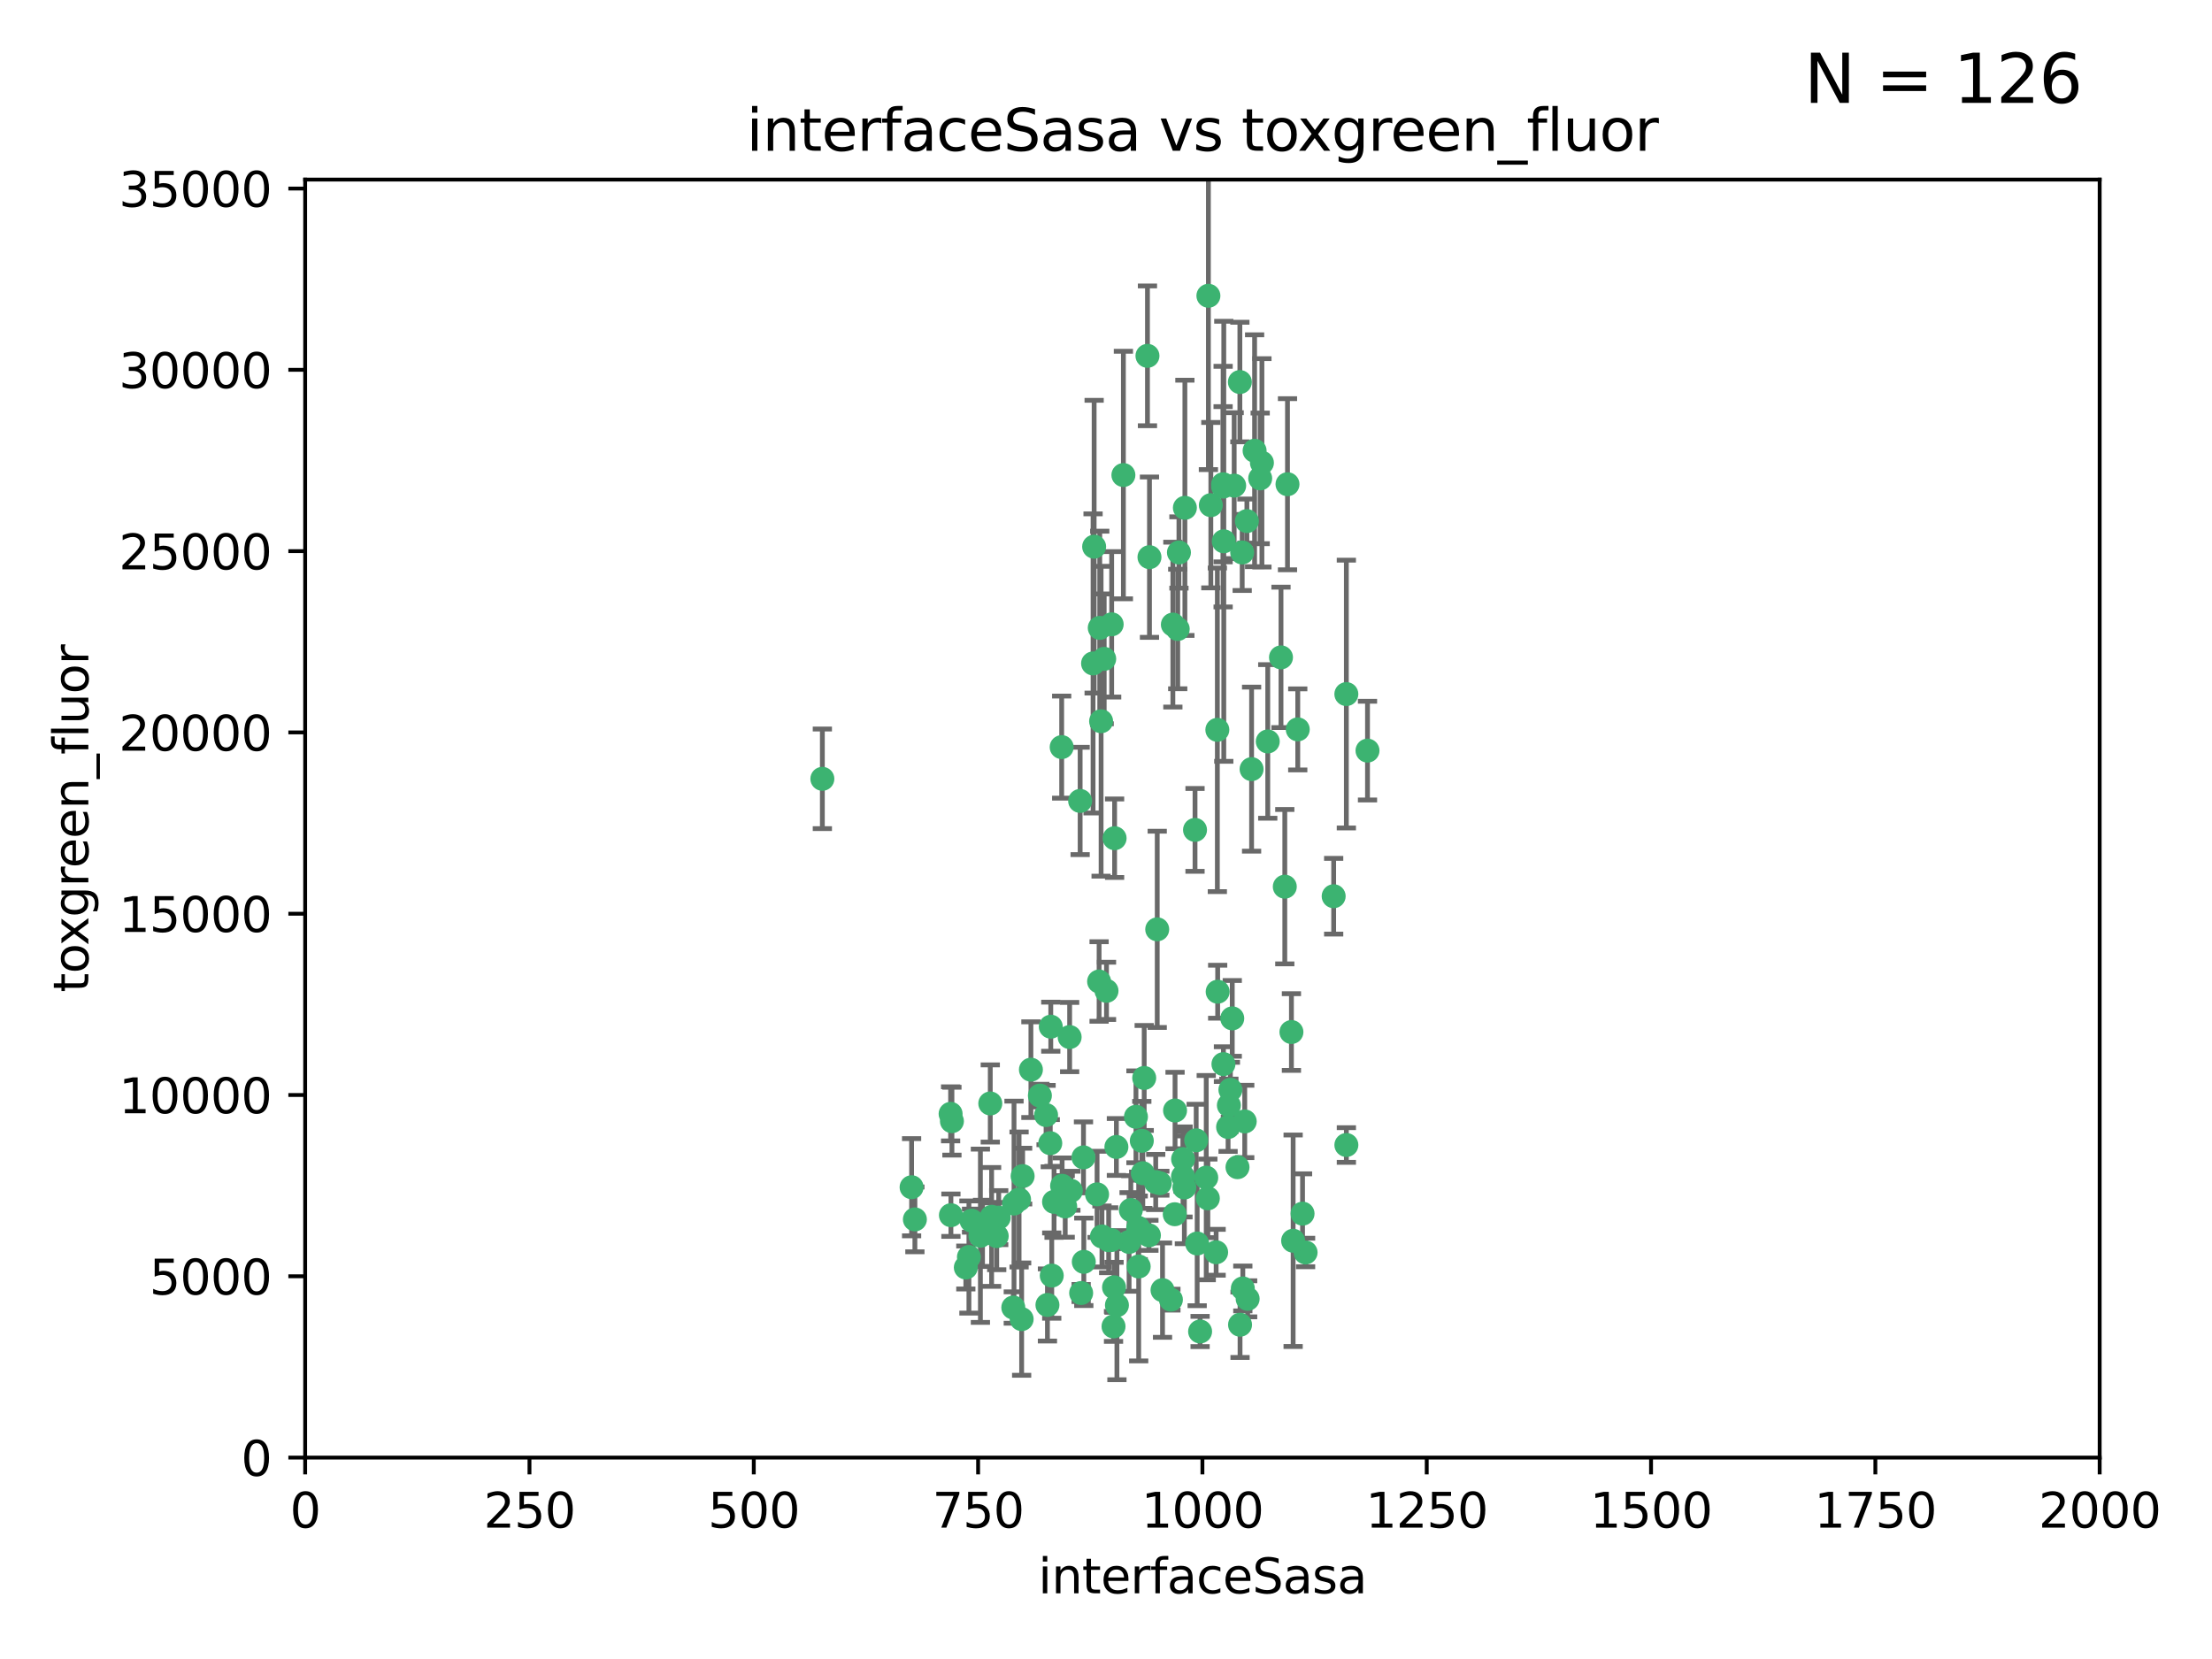 <?xml version="1.0" encoding="utf-8" standalone="no"?>
<!DOCTYPE svg PUBLIC "-//W3C//DTD SVG 1.1//EN"
  "http://www.w3.org/Graphics/SVG/1.1/DTD/svg11.dtd">
<svg xmlns:xlink="http://www.w3.org/1999/xlink" width="460.8pt" height="345.6pt" viewBox="0 0 460.8 345.6" xmlns="http://www.w3.org/2000/svg" version="1.1">
 <defs>
  <style type="text/css">*{stroke-linejoin: round; stroke-linecap: butt}</style>
 </defs>
 <g id="figure_1">
  <g id="patch_1">
   <path d="M 0 345.6 
L 460.8 345.6 
L 460.8 0 
L 0 0 
z
" style="fill: #ffffff"/>
  </g>
  <g id="axes_1">
   <g id="patch_2">
    <path d="M 63.571 303.64 
L 437.4 303.64 
L 437.4 37.411 
L 63.571 37.411 
z
" style="fill: #ffffff"/>
   </g>
   <g id="PathCollection_1">
    <defs>
     <path id="m402245734b" d="M 0 1.118 
C 0.297 1.118 0.581 1 0.791 0.791 
C 1 0.581 1.118 0.297 1.118 0 
C 1.118 -0.297 1 -0.581 0.791 -0.791 
C 0.581 -1 0.297 -1.118 0 -1.118 
C -0.297 -1.118 -0.581 -1 -0.791 -0.791 
C -1 -0.581 -1.118 -0.297 -1.118 0 
C -1.118 0.297 -1 0.581 -0.791 0.791 
C -0.581 1 -0.297 1.118 0 1.118 
z
" style="stroke: #3cb371"/>
    </defs>
    <g clip-path="url(#p8b3463a277)">
     <use xlink:href="#m402245734b" x="268.209" y="100.872" style="fill: #3cb371; stroke: #3cb371"/>
     <use xlink:href="#m402245734b" x="253.663" y="206.592" style="fill: #3cb371; stroke: #3cb371"/>
     <use xlink:href="#m402245734b" x="258.772" y="115.09" style="fill: #3cb371; stroke: #3cb371"/>
     <use xlink:href="#m402245734b" x="260.73" y="160.224" style="fill: #3cb371; stroke: #3cb371"/>
     <use xlink:href="#m402245734b" x="284.876" y="156.366" style="fill: #3cb371; stroke: #3cb371"/>
     <use xlink:href="#m402245734b" x="245.594" y="115.091" style="fill: #3cb371; stroke: #3cb371"/>
     <use xlink:href="#m402245734b" x="270.347" y="151.945" style="fill: #3cb371; stroke: #3cb371"/>
     <use xlink:href="#m402245734b" x="253.342" y="260.87" style="fill: #3cb371; stroke: #3cb371"/>
     <use xlink:href="#m402245734b" x="254.794" y="100.88" style="fill: #3cb371; stroke: #3cb371"/>
     <use xlink:href="#m402245734b" x="254.801" y="101.372" style="fill: #3cb371; stroke: #3cb371"/>
     <use xlink:href="#m402245734b" x="239.456" y="116.067" style="fill: #3cb371; stroke: #3cb371"/>
     <use xlink:href="#m402245734b" x="254.936" y="112.761" style="fill: #3cb371; stroke: #3cb371"/>
     <use xlink:href="#m402245734b" x="280.47" y="144.591" style="fill: #3cb371; stroke: #3cb371"/>
     <use xlink:href="#m402245734b" x="239.037" y="74.129" style="fill: #3cb371; stroke: #3cb371"/>
     <use xlink:href="#m402245734b" x="257.101" y="101.166" style="fill: #3cb371; stroke: #3cb371"/>
     <use xlink:href="#m402245734b" x="262.521" y="99.654" style="fill: #3cb371; stroke: #3cb371"/>
     <use xlink:href="#m402245734b" x="251.732" y="61.614" style="fill: #3cb371; stroke: #3cb371"/>
     <use xlink:href="#m402245734b" x="246.833" y="105.788" style="fill: #3cb371; stroke: #3cb371"/>
     <use xlink:href="#m402245734b" x="262.882" y="96.415" style="fill: #3cb371; stroke: #3cb371"/>
     <use xlink:href="#m402245734b" x="245.342" y="131.033" style="fill: #3cb371; stroke: #3cb371"/>
     <use xlink:href="#m402245734b" x="227.705" y="138.203" style="fill: #3cb371; stroke: #3cb371"/>
     <use xlink:href="#m402245734b" x="251.282" y="245.325" style="fill: #3cb371; stroke: #3cb371"/>
     <use xlink:href="#m402245734b" x="244.329" y="130.114" style="fill: #3cb371; stroke: #3cb371"/>
     <use xlink:href="#m402245734b" x="227.929" y="113.883" style="fill: #3cb371; stroke: #3cb371"/>
     <use xlink:href="#m402245734b" x="232.192" y="174.616" style="fill: #3cb371; stroke: #3cb371"/>
     <use xlink:href="#m402245734b" x="250.002" y="277.375" style="fill: #3cb371; stroke: #3cb371"/>
     <use xlink:href="#m402245734b" x="266.854" y="136.942" style="fill: #3cb371; stroke: #3cb371"/>
     <use xlink:href="#m402245734b" x="249.394" y="259.045" style="fill: #3cb371; stroke: #3cb371"/>
     <use xlink:href="#m402245734b" x="228.962" y="204.462" style="fill: #3cb371; stroke: #3cb371"/>
     <use xlink:href="#m402245734b" x="258.289" y="79.585" style="fill: #3cb371; stroke: #3cb371"/>
     <use xlink:href="#m402245734b" x="280.474" y="238.523" style="fill: #3cb371; stroke: #3cb371"/>
     <use xlink:href="#m402245734b" x="230.506" y="206.41" style="fill: #3cb371; stroke: #3cb371"/>
     <use xlink:href="#m402245734b" x="231.968" y="276.318" style="fill: #3cb371; stroke: #3cb371"/>
     <use xlink:href="#m402245734b" x="249.187" y="237.553" style="fill: #3cb371; stroke: #3cb371"/>
     <use xlink:href="#m402245734b" x="261.357" y="93.895" style="fill: #3cb371; stroke: #3cb371"/>
     <use xlink:href="#m402245734b" x="234.024" y="98.96" style="fill: #3cb371; stroke: #3cb371"/>
     <use xlink:href="#m402245734b" x="231.581" y="130.059" style="fill: #3cb371; stroke: #3cb371"/>
     <use xlink:href="#m402245734b" x="271.979" y="260.914" style="fill: #3cb371; stroke: #3cb371"/>
     <use xlink:href="#m402245734b" x="211.088" y="272.382" style="fill: #3cb371; stroke: #3cb371"/>
     <use xlink:href="#m402245734b" x="259.751" y="108.552" style="fill: #3cb371; stroke: #3cb371"/>
     <use xlink:href="#m402245734b" x="238.359" y="224.561" style="fill: #3cb371; stroke: #3cb371"/>
     <use xlink:href="#m402245734b" x="221.166" y="155.635" style="fill: #3cb371; stroke: #3cb371"/>
     <use xlink:href="#m402245734b" x="221.258" y="247.024" style="fill: #3cb371; stroke: #3cb371"/>
     <use xlink:href="#m402245734b" x="225.013" y="166.847" style="fill: #3cb371; stroke: #3cb371"/>
     <use xlink:href="#m402245734b" x="235.574" y="252.069" style="fill: #3cb371; stroke: #3cb371"/>
     <use xlink:href="#m402245734b" x="241.071" y="193.597" style="fill: #3cb371; stroke: #3cb371"/>
     <use xlink:href="#m402245734b" x="213.034" y="245.005" style="fill: #3cb371; stroke: #3cb371"/>
     <use xlink:href="#m402245734b" x="246.439" y="245.077" style="fill: #3cb371; stroke: #3cb371"/>
     <use xlink:href="#m402245734b" x="244.721" y="252.947" style="fill: #3cb371; stroke: #3cb371"/>
     <use xlink:href="#m402245734b" x="230.026" y="137.251" style="fill: #3cb371; stroke: #3cb371"/>
     <use xlink:href="#m402245734b" x="201.2" y="264.042" style="fill: #3cb371; stroke: #3cb371"/>
     <use xlink:href="#m402245734b" x="219.099" y="265.728" style="fill: #3cb371; stroke: #3cb371"/>
     <use xlink:href="#m402245734b" x="239.338" y="257.342" style="fill: #3cb371; stroke: #3cb371"/>
     <use xlink:href="#m402245734b" x="255.998" y="230.255" style="fill: #3cb371; stroke: #3cb371"/>
     <use xlink:href="#m402245734b" x="214.757" y="222.83" style="fill: #3cb371; stroke: #3cb371"/>
     <use xlink:href="#m402245734b" x="229.379" y="150.246" style="fill: #3cb371; stroke: #3cb371"/>
     <use xlink:href="#m402245734b" x="257.794" y="243.147" style="fill: #3cb371; stroke: #3cb371"/>
     <use xlink:href="#m402245734b" x="271.345" y="252.825" style="fill: #3cb371; stroke: #3cb371"/>
     <use xlink:href="#m402245734b" x="258.902" y="268.409" style="fill: #3cb371; stroke: #3cb371"/>
     <use xlink:href="#m402245734b" x="208.052" y="253.655" style="fill: #3cb371; stroke: #3cb371"/>
     <use xlink:href="#m402245734b" x="232.075" y="268.169" style="fill: #3cb371; stroke: #3cb371"/>
     <use xlink:href="#m402245734b" x="221.903" y="251.323" style="fill: #3cb371; stroke: #3cb371"/>
     <use xlink:href="#m402245734b" x="237.211" y="263.833" style="fill: #3cb371; stroke: #3cb371"/>
     <use xlink:href="#m402245734b" x="212.293" y="249.877" style="fill: #3cb371; stroke: #3cb371"/>
     <use xlink:href="#m402245734b" x="259.908" y="270.567" style="fill: #3cb371; stroke: #3cb371"/>
     <use xlink:href="#m402245734b" x="258.325" y="275.967" style="fill: #3cb371; stroke: #3cb371"/>
     <use xlink:href="#m402245734b" x="244.785" y="231.339" style="fill: #3cb371; stroke: #3cb371"/>
     <use xlink:href="#m402245734b" x="228.542" y="248.804" style="fill: #3cb371; stroke: #3cb371"/>
     <use xlink:href="#m402245734b" x="254.865" y="221.675" style="fill: #3cb371; stroke: #3cb371"/>
     <use xlink:href="#m402245734b" x="225.224" y="269.359" style="fill: #3cb371; stroke: #3cb371"/>
     <use xlink:href="#m402245734b" x="243.921" y="270.746" style="fill: #3cb371; stroke: #3cb371"/>
     <use xlink:href="#m402245734b" x="219.579" y="250.369" style="fill: #3cb371; stroke: #3cb371"/>
     <use xlink:href="#m402245734b" x="269.383" y="258.47" style="fill: #3cb371; stroke: #3cb371"/>
     <use xlink:href="#m402245734b" x="256.315" y="227.018" style="fill: #3cb371; stroke: #3cb371"/>
     <use xlink:href="#m402245734b" x="218.791" y="238.149" style="fill: #3cb371; stroke: #3cb371"/>
     <use xlink:href="#m402245734b" x="225.776" y="262.863" style="fill: #3cb371; stroke: #3cb371"/>
     <use xlink:href="#m402245734b" x="211.239" y="250.721" style="fill: #3cb371; stroke: #3cb371"/>
     <use xlink:href="#m402245734b" x="230.955" y="258.358" style="fill: #3cb371; stroke: #3cb371"/>
     <use xlink:href="#m402245734b" x="269.029" y="214.991" style="fill: #3cb371; stroke: #3cb371"/>
     <use xlink:href="#m402245734b" x="217.916" y="232.288" style="fill: #3cb371; stroke: #3cb371"/>
     <use xlink:href="#m402245734b" x="267.646" y="184.712" style="fill: #3cb371; stroke: #3cb371"/>
     <use xlink:href="#m402245734b" x="229.099" y="130.801" style="fill: #3cb371; stroke: #3cb371"/>
     <use xlink:href="#m402245734b" x="253.596" y="152.035" style="fill: #3cb371; stroke: #3cb371"/>
     <use xlink:href="#m402245734b" x="206.596" y="253.482" style="fill: #3cb371; stroke: #3cb371"/>
     <use xlink:href="#m402245734b" x="242.175" y="268.756" style="fill: #3cb371; stroke: #3cb371"/>
     <use xlink:href="#m402245734b" x="231.501" y="258.32" style="fill: #3cb371; stroke: #3cb371"/>
     <use xlink:href="#m402245734b" x="256.702" y="212.147" style="fill: #3cb371; stroke: #3cb371"/>
     <use xlink:href="#m402245734b" x="198.305" y="233.563" style="fill: #3cb371; stroke: #3cb371"/>
     <use xlink:href="#m402245734b" x="237.108" y="255.775" style="fill: #3cb371; stroke: #3cb371"/>
     <use xlink:href="#m402245734b" x="237.86" y="237.649" style="fill: #3cb371; stroke: #3cb371"/>
     <use xlink:href="#m402245734b" x="229.559" y="257.576" style="fill: #3cb371; stroke: #3cb371"/>
     <use xlink:href="#m402245734b" x="277.827" y="186.7" style="fill: #3cb371; stroke: #3cb371"/>
     <use xlink:href="#m402245734b" x="198.094" y="253.148" style="fill: #3cb371; stroke: #3cb371"/>
     <use xlink:href="#m402245734b" x="204.236" y="257.429" style="fill: #3cb371; stroke: #3cb371"/>
     <use xlink:href="#m402245734b" x="190.589" y="254.022" style="fill: #3cb371; stroke: #3cb371"/>
     <use xlink:href="#m402245734b" x="259.301" y="233.615" style="fill: #3cb371; stroke: #3cb371"/>
     <use xlink:href="#m402245734b" x="189.903" y="247.319" style="fill: #3cb371; stroke: #3cb371"/>
     <use xlink:href="#m402245734b" x="223.082" y="248.058" style="fill: #3cb371; stroke: #3cb371"/>
     <use xlink:href="#m402245734b" x="246.461" y="241.464" style="fill: #3cb371; stroke: #3cb371"/>
     <use xlink:href="#m402245734b" x="232.676" y="271.896" style="fill: #3cb371; stroke: #3cb371"/>
     <use xlink:href="#m402245734b" x="207.634" y="257.5" style="fill: #3cb371; stroke: #3cb371"/>
     <use xlink:href="#m402245734b" x="202.389" y="254.285" style="fill: #3cb371; stroke: #3cb371"/>
     <use xlink:href="#m402245734b" x="218.897" y="213.877" style="fill: #3cb371; stroke: #3cb371"/>
     <use xlink:href="#m402245734b" x="206.57" y="255.591" style="fill: #3cb371; stroke: #3cb371"/>
     <use xlink:href="#m402245734b" x="248.945" y="172.883" style="fill: #3cb371; stroke: #3cb371"/>
     <use xlink:href="#m402245734b" x="238.065" y="244.401" style="fill: #3cb371; stroke: #3cb371"/>
     <use xlink:href="#m402245734b" x="201.845" y="261.862" style="fill: #3cb371; stroke: #3cb371"/>
     <use xlink:href="#m402245734b" x="204.679" y="256.929" style="fill: #3cb371; stroke: #3cb371"/>
     <use xlink:href="#m402245734b" x="246.727" y="247.376" style="fill: #3cb371; stroke: #3cb371"/>
     <use xlink:href="#m402245734b" x="225.71" y="241.102" style="fill: #3cb371; stroke: #3cb371"/>
     <use xlink:href="#m402245734b" x="198.03" y="232.035" style="fill: #3cb371; stroke: #3cb371"/>
     <use xlink:href="#m402245734b" x="218.202" y="271.847" style="fill: #3cb371; stroke: #3cb371"/>
     <use xlink:href="#m402245734b" x="222.826" y="216.039" style="fill: #3cb371; stroke: #3cb371"/>
     <use xlink:href="#m402245734b" x="216.63" y="228.234" style="fill: #3cb371; stroke: #3cb371"/>
     <use xlink:href="#m402245734b" x="264.097" y="154.457" style="fill: #3cb371; stroke: #3cb371"/>
     <use xlink:href="#m402245734b" x="212.828" y="274.795" style="fill: #3cb371; stroke: #3cb371"/>
     <use xlink:href="#m402245734b" x="252.241" y="105.234" style="fill: #3cb371; stroke: #3cb371"/>
     <use xlink:href="#m402245734b" x="232.566" y="238.934" style="fill: #3cb371; stroke: #3cb371"/>
     <use xlink:href="#m402245734b" x="241.615" y="246.485" style="fill: #3cb371; stroke: #3cb371"/>
     <use xlink:href="#m402245734b" x="171.312" y="162.243" style="fill: #3cb371; stroke: #3cb371"/>
     <use xlink:href="#m402245734b" x="236.641" y="232.65" style="fill: #3cb371; stroke: #3cb371"/>
     <use xlink:href="#m402245734b" x="255.833" y="234.78" style="fill: #3cb371; stroke: #3cb371"/>
     <use xlink:href="#m402245734b" x="235.211" y="258.72" style="fill: #3cb371; stroke: #3cb371"/>
     <use xlink:href="#m402245734b" x="240.757" y="246.235" style="fill: #3cb371; stroke: #3cb371"/>
     <use xlink:href="#m402245734b" x="206.293" y="229.873" style="fill: #3cb371; stroke: #3cb371"/>
     <use xlink:href="#m402245734b" x="251.616" y="249.638" style="fill: #3cb371; stroke: #3cb371"/>
    </g>
   </g>
   <g id="matplotlib.axis_1">
    <g id="xtick_1">
     <g id="line2d_1">
      <defs>
       <path id="mf7c368b5fc" d="M 0 0 
L 0 3.5 
" style="stroke: #000000; stroke-width: 0.8"/>
      </defs>
      <g>
       <use xlink:href="#mf7c368b5fc" x="63.571" y="303.64" style="stroke: #000000; stroke-width: 0.8"/>
      </g>
     </g>
     <g id="text_1">
      <!-- 0 -->
      <g transform="translate(60.39 318.238)scale(0.1 -0.1)">
       <defs>
        <path id="DejaVuSans-30" d="M 2034 4250 
Q 1547 4250 1301 3770 
Q 1056 3291 1056 2328 
Q 1056 1369 1301 889 
Q 1547 409 2034 409 
Q 2525 409 2770 889 
Q 3016 1369 3016 2328 
Q 3016 3291 2770 3770 
Q 2525 4250 2034 4250 
z
M 2034 4750 
Q 2819 4750 3233 4129 
Q 3647 3509 3647 2328 
Q 3647 1150 3233 529 
Q 2819 -91 2034 -91 
Q 1250 -91 836 529 
Q 422 1150 422 2328 
Q 422 3509 836 4129 
Q 1250 4750 2034 4750 
z
" transform="scale(0.016)"/>
       </defs>
       <use xlink:href="#DejaVuSans-30"/>
      </g>
     </g>
    </g>
    <g id="xtick_2">
     <g id="line2d_2">
      <g>
       <use xlink:href="#mf7c368b5fc" x="110.3" y="303.64" style="stroke: #000000; stroke-width: 0.8"/>
      </g>
     </g>
     <g id="text_2">
      <!-- 250 -->
      <g transform="translate(100.756 318.238)scale(0.1 -0.1)">
       <defs>
        <path id="DejaVuSans-32" d="M 1228 531 
L 3431 531 
L 3431 0 
L 469 0 
L 469 531 
Q 828 903 1448 1529 
Q 2069 2156 2228 2338 
Q 2531 2678 2651 2914 
Q 2772 3150 2772 3378 
Q 2772 3750 2511 3984 
Q 2250 4219 1831 4219 
Q 1534 4219 1204 4116 
Q 875 4013 500 3803 
L 500 4441 
Q 881 4594 1212 4672 
Q 1544 4750 1819 4750 
Q 2544 4750 2975 4387 
Q 3406 4025 3406 3419 
Q 3406 3131 3298 2873 
Q 3191 2616 2906 2266 
Q 2828 2175 2409 1742 
Q 1991 1309 1228 531 
z
" transform="scale(0.016)"/>
        <path id="DejaVuSans-35" d="M 691 4666 
L 3169 4666 
L 3169 4134 
L 1269 4134 
L 1269 2991 
Q 1406 3038 1543 3061 
Q 1681 3084 1819 3084 
Q 2600 3084 3056 2656 
Q 3513 2228 3513 1497 
Q 3513 744 3044 326 
Q 2575 -91 1722 -91 
Q 1428 -91 1123 -41 
Q 819 9 494 109 
L 494 744 
Q 775 591 1075 516 
Q 1375 441 1709 441 
Q 2250 441 2565 725 
Q 2881 1009 2881 1497 
Q 2881 1984 2565 2268 
Q 2250 2553 1709 2553 
Q 1456 2553 1204 2497 
Q 953 2441 691 2322 
L 691 4666 
z
" transform="scale(0.016)"/>
       </defs>
       <use xlink:href="#DejaVuSans-32"/>
       <use xlink:href="#DejaVuSans-35" x="63.623"/>
       <use xlink:href="#DejaVuSans-30" x="127.246"/>
      </g>
     </g>
    </g>
    <g id="xtick_3">
     <g id="line2d_3">
      <g>
       <use xlink:href="#mf7c368b5fc" x="157.028" y="303.64" style="stroke: #000000; stroke-width: 0.8"/>
      </g>
     </g>
     <g id="text_3">
      <!-- 500 -->
      <g transform="translate(147.485 318.238)scale(0.1 -0.1)">
       <use xlink:href="#DejaVuSans-35"/>
       <use xlink:href="#DejaVuSans-30" x="63.623"/>
       <use xlink:href="#DejaVuSans-30" x="127.246"/>
      </g>
     </g>
    </g>
    <g id="xtick_4">
     <g id="line2d_4">
      <g>
       <use xlink:href="#mf7c368b5fc" x="203.757" y="303.64" style="stroke: #000000; stroke-width: 0.8"/>
      </g>
     </g>
     <g id="text_4">
      <!-- 750 -->
      <g transform="translate(194.213 318.238)scale(0.1 -0.1)">
       <defs>
        <path id="DejaVuSans-37" d="M 525 4666 
L 3525 4666 
L 3525 4397 
L 1831 0 
L 1172 0 
L 2766 4134 
L 525 4134 
L 525 4666 
z
" transform="scale(0.016)"/>
       </defs>
       <use xlink:href="#DejaVuSans-37"/>
       <use xlink:href="#DejaVuSans-35" x="63.623"/>
       <use xlink:href="#DejaVuSans-30" x="127.246"/>
      </g>
     </g>
    </g>
    <g id="xtick_5">
     <g id="line2d_5">
      <g>
       <use xlink:href="#mf7c368b5fc" x="250.486" y="303.64" style="stroke: #000000; stroke-width: 0.8"/>
      </g>
     </g>
     <g id="text_5">
      <!-- 1000 -->
      <g transform="translate(237.761 318.238)scale(0.1 -0.1)">
       <defs>
        <path id="DejaVuSans-31" d="M 794 531 
L 1825 531 
L 1825 4091 
L 703 3866 
L 703 4441 
L 1819 4666 
L 2450 4666 
L 2450 531 
L 3481 531 
L 3481 0 
L 794 0 
L 794 531 
z
" transform="scale(0.016)"/>
       </defs>
       <use xlink:href="#DejaVuSans-31"/>
       <use xlink:href="#DejaVuSans-30" x="63.623"/>
       <use xlink:href="#DejaVuSans-30" x="127.246"/>
       <use xlink:href="#DejaVuSans-30" x="190.869"/>
      </g>
     </g>
    </g>
    <g id="xtick_6">
     <g id="line2d_6">
      <g>
       <use xlink:href="#mf7c368b5fc" x="297.214" y="303.64" style="stroke: #000000; stroke-width: 0.8"/>
      </g>
     </g>
     <g id="text_6">
      <!-- 1250 -->
      <g transform="translate(284.489 318.238)scale(0.1 -0.1)">
       <use xlink:href="#DejaVuSans-31"/>
       <use xlink:href="#DejaVuSans-32" x="63.623"/>
       <use xlink:href="#DejaVuSans-35" x="127.246"/>
       <use xlink:href="#DejaVuSans-30" x="190.869"/>
      </g>
     </g>
    </g>
    <g id="xtick_7">
     <g id="line2d_7">
      <g>
       <use xlink:href="#mf7c368b5fc" x="343.943" y="303.64" style="stroke: #000000; stroke-width: 0.8"/>
      </g>
     </g>
     <g id="text_7">
      <!-- 1500 -->
      <g transform="translate(331.218 318.238)scale(0.1 -0.1)">
       <use xlink:href="#DejaVuSans-31"/>
       <use xlink:href="#DejaVuSans-35" x="63.623"/>
       <use xlink:href="#DejaVuSans-30" x="127.246"/>
       <use xlink:href="#DejaVuSans-30" x="190.869"/>
      </g>
     </g>
    </g>
    <g id="xtick_8">
     <g id="line2d_8">
      <g>
       <use xlink:href="#mf7c368b5fc" x="390.671" y="303.64" style="stroke: #000000; stroke-width: 0.8"/>
      </g>
     </g>
     <g id="text_8">
      <!-- 1750 -->
      <g transform="translate(377.946 318.238)scale(0.1 -0.1)">
       <use xlink:href="#DejaVuSans-31"/>
       <use xlink:href="#DejaVuSans-37" x="63.623"/>
       <use xlink:href="#DejaVuSans-35" x="127.246"/>
       <use xlink:href="#DejaVuSans-30" x="190.869"/>
      </g>
     </g>
    </g>
    <g id="xtick_9">
     <g id="line2d_9">
      <g>
       <use xlink:href="#mf7c368b5fc" x="437.4" y="303.64" style="stroke: #000000; stroke-width: 0.8"/>
      </g>
     </g>
     <g id="text_9">
      <!-- 2000 -->
      <g transform="translate(424.675 318.238)scale(0.1 -0.1)">
       <use xlink:href="#DejaVuSans-32"/>
       <use xlink:href="#DejaVuSans-30" x="63.623"/>
       <use xlink:href="#DejaVuSans-30" x="127.246"/>
       <use xlink:href="#DejaVuSans-30" x="190.869"/>
      </g>
     </g>
    </g>
    <g id="text_10">
     <!-- interfaceSasa -->
     <g transform="translate(216.279 331.917)scale(0.1 -0.1)">
      <defs>
       <path id="DejaVuSans-69" d="M 603 3500 
L 1178 3500 
L 1178 0 
L 603 0 
L 603 3500 
z
M 603 4863 
L 1178 4863 
L 1178 4134 
L 603 4134 
L 603 4863 
z
" transform="scale(0.016)"/>
       <path id="DejaVuSans-6e" d="M 3513 2113 
L 3513 0 
L 2938 0 
L 2938 2094 
Q 2938 2591 2744 2837 
Q 2550 3084 2163 3084 
Q 1697 3084 1428 2787 
Q 1159 2491 1159 1978 
L 1159 0 
L 581 0 
L 581 3500 
L 1159 3500 
L 1159 2956 
Q 1366 3272 1645 3428 
Q 1925 3584 2291 3584 
Q 2894 3584 3203 3211 
Q 3513 2838 3513 2113 
z
" transform="scale(0.016)"/>
       <path id="DejaVuSans-74" d="M 1172 4494 
L 1172 3500 
L 2356 3500 
L 2356 3053 
L 1172 3053 
L 1172 1153 
Q 1172 725 1289 603 
Q 1406 481 1766 481 
L 2356 481 
L 2356 0 
L 1766 0 
Q 1100 0 847 248 
Q 594 497 594 1153 
L 594 3053 
L 172 3053 
L 172 3500 
L 594 3500 
L 594 4494 
L 1172 4494 
z
" transform="scale(0.016)"/>
       <path id="DejaVuSans-65" d="M 3597 1894 
L 3597 1613 
L 953 1613 
Q 991 1019 1311 708 
Q 1631 397 2203 397 
Q 2534 397 2845 478 
Q 3156 559 3463 722 
L 3463 178 
Q 3153 47 2828 -22 
Q 2503 -91 2169 -91 
Q 1331 -91 842 396 
Q 353 884 353 1716 
Q 353 2575 817 3079 
Q 1281 3584 2069 3584 
Q 2775 3584 3186 3129 
Q 3597 2675 3597 1894 
z
M 3022 2063 
Q 3016 2534 2758 2815 
Q 2500 3097 2075 3097 
Q 1594 3097 1305 2825 
Q 1016 2553 972 2059 
L 3022 2063 
z
" transform="scale(0.016)"/>
       <path id="DejaVuSans-72" d="M 2631 2963 
Q 2534 3019 2420 3045 
Q 2306 3072 2169 3072 
Q 1681 3072 1420 2755 
Q 1159 2438 1159 1844 
L 1159 0 
L 581 0 
L 581 3500 
L 1159 3500 
L 1159 2956 
Q 1341 3275 1631 3429 
Q 1922 3584 2338 3584 
Q 2397 3584 2469 3576 
Q 2541 3569 2628 3553 
L 2631 2963 
z
" transform="scale(0.016)"/>
       <path id="DejaVuSans-66" d="M 2375 4863 
L 2375 4384 
L 1825 4384 
Q 1516 4384 1395 4259 
Q 1275 4134 1275 3809 
L 1275 3500 
L 2222 3500 
L 2222 3053 
L 1275 3053 
L 1275 0 
L 697 0 
L 697 3053 
L 147 3053 
L 147 3500 
L 697 3500 
L 697 3744 
Q 697 4328 969 4595 
Q 1241 4863 1831 4863 
L 2375 4863 
z
" transform="scale(0.016)"/>
       <path id="DejaVuSans-61" d="M 2194 1759 
Q 1497 1759 1228 1600 
Q 959 1441 959 1056 
Q 959 750 1161 570 
Q 1363 391 1709 391 
Q 2188 391 2477 730 
Q 2766 1069 2766 1631 
L 2766 1759 
L 2194 1759 
z
M 3341 1997 
L 3341 0 
L 2766 0 
L 2766 531 
Q 2569 213 2275 61 
Q 1981 -91 1556 -91 
Q 1019 -91 701 211 
Q 384 513 384 1019 
Q 384 1609 779 1909 
Q 1175 2209 1959 2209 
L 2766 2209 
L 2766 2266 
Q 2766 2663 2505 2880 
Q 2244 3097 1772 3097 
Q 1472 3097 1187 3025 
Q 903 2953 641 2809 
L 641 3341 
Q 956 3463 1253 3523 
Q 1550 3584 1831 3584 
Q 2591 3584 2966 3190 
Q 3341 2797 3341 1997 
z
" transform="scale(0.016)"/>
       <path id="DejaVuSans-63" d="M 3122 3366 
L 3122 2828 
Q 2878 2963 2633 3030 
Q 2388 3097 2138 3097 
Q 1578 3097 1268 2742 
Q 959 2388 959 1747 
Q 959 1106 1268 751 
Q 1578 397 2138 397 
Q 2388 397 2633 464 
Q 2878 531 3122 666 
L 3122 134 
Q 2881 22 2623 -34 
Q 2366 -91 2075 -91 
Q 1284 -91 818 406 
Q 353 903 353 1747 
Q 353 2603 823 3093 
Q 1294 3584 2113 3584 
Q 2378 3584 2631 3529 
Q 2884 3475 3122 3366 
z
" transform="scale(0.016)"/>
       <path id="DejaVuSans-53" d="M 3425 4513 
L 3425 3897 
Q 3066 4069 2747 4153 
Q 2428 4238 2131 4238 
Q 1616 4238 1336 4038 
Q 1056 3838 1056 3469 
Q 1056 3159 1242 3001 
Q 1428 2844 1947 2747 
L 2328 2669 
Q 3034 2534 3370 2195 
Q 3706 1856 3706 1288 
Q 3706 609 3251 259 
Q 2797 -91 1919 -91 
Q 1588 -91 1214 -16 
Q 841 59 441 206 
L 441 856 
Q 825 641 1194 531 
Q 1563 422 1919 422 
Q 2459 422 2753 634 
Q 3047 847 3047 1241 
Q 3047 1584 2836 1778 
Q 2625 1972 2144 2069 
L 1759 2144 
Q 1053 2284 737 2584 
Q 422 2884 422 3419 
Q 422 4038 858 4394 
Q 1294 4750 2059 4750 
Q 2388 4750 2728 4690 
Q 3069 4631 3425 4513 
z
" transform="scale(0.016)"/>
       <path id="DejaVuSans-73" d="M 2834 3397 
L 2834 2853 
Q 2591 2978 2328 3040 
Q 2066 3103 1784 3103 
Q 1356 3103 1142 2972 
Q 928 2841 928 2578 
Q 928 2378 1081 2264 
Q 1234 2150 1697 2047 
L 1894 2003 
Q 2506 1872 2764 1633 
Q 3022 1394 3022 966 
Q 3022 478 2636 193 
Q 2250 -91 1575 -91 
Q 1294 -91 989 -36 
Q 684 19 347 128 
L 347 722 
Q 666 556 975 473 
Q 1284 391 1588 391 
Q 1994 391 2212 530 
Q 2431 669 2431 922 
Q 2431 1156 2273 1281 
Q 2116 1406 1581 1522 
L 1381 1569 
Q 847 1681 609 1914 
Q 372 2147 372 2553 
Q 372 3047 722 3315 
Q 1072 3584 1716 3584 
Q 2034 3584 2315 3537 
Q 2597 3491 2834 3397 
z
" transform="scale(0.016)"/>
      </defs>
      <use xlink:href="#DejaVuSans-69"/>
      <use xlink:href="#DejaVuSans-6e" x="27.783"/>
      <use xlink:href="#DejaVuSans-74" x="91.162"/>
      <use xlink:href="#DejaVuSans-65" x="130.371"/>
      <use xlink:href="#DejaVuSans-72" x="191.895"/>
      <use xlink:href="#DejaVuSans-66" x="233.008"/>
      <use xlink:href="#DejaVuSans-61" x="268.213"/>
      <use xlink:href="#DejaVuSans-63" x="329.492"/>
      <use xlink:href="#DejaVuSans-65" x="384.473"/>
      <use xlink:href="#DejaVuSans-53" x="445.996"/>
      <use xlink:href="#DejaVuSans-61" x="509.473"/>
      <use xlink:href="#DejaVuSans-73" x="570.752"/>
      <use xlink:href="#DejaVuSans-61" x="622.852"/>
     </g>
    </g>
   </g>
   <g id="matplotlib.axis_2">
    <g id="ytick_1">
     <g id="line2d_10">
      <defs>
       <path id="m407e943056" d="M 0 0 
L -3.5 0 
" style="stroke: #000000; stroke-width: 0.8"/>
      </defs>
      <g>
       <use xlink:href="#m407e943056" x="63.571" y="303.64" style="stroke: #000000; stroke-width: 0.8"/>
      </g>
     </g>
     <g id="text_11">
      <!-- 0 -->
      <g transform="translate(50.209 307.439)scale(0.1 -0.1)">
       <use xlink:href="#DejaVuSans-30"/>
      </g>
     </g>
    </g>
    <g id="ytick_2">
     <g id="line2d_11">
      <g>
       <use xlink:href="#m407e943056" x="63.571" y="265.874" style="stroke: #000000; stroke-width: 0.8"/>
      </g>
     </g>
     <g id="text_12">
      <!-- 5000 -->
      <g transform="translate(31.121 269.673)scale(0.1 -0.1)">
       <use xlink:href="#DejaVuSans-35"/>
       <use xlink:href="#DejaVuSans-30" x="63.623"/>
       <use xlink:href="#DejaVuSans-30" x="127.246"/>
       <use xlink:href="#DejaVuSans-30" x="190.869"/>
      </g>
     </g>
    </g>
    <g id="ytick_3">
     <g id="line2d_12">
      <g>
       <use xlink:href="#m407e943056" x="63.571" y="228.108" style="stroke: #000000; stroke-width: 0.8"/>
      </g>
     </g>
     <g id="text_13">
      <!-- 10000 -->
      <g transform="translate(24.759 231.907)scale(0.1 -0.1)">
       <use xlink:href="#DejaVuSans-31"/>
       <use xlink:href="#DejaVuSans-30" x="63.623"/>
       <use xlink:href="#DejaVuSans-30" x="127.246"/>
       <use xlink:href="#DejaVuSans-30" x="190.869"/>
       <use xlink:href="#DejaVuSans-30" x="254.492"/>
      </g>
     </g>
    </g>
    <g id="ytick_4">
     <g id="line2d_13">
      <g>
       <use xlink:href="#m407e943056" x="63.571" y="190.342" style="stroke: #000000; stroke-width: 0.8"/>
      </g>
     </g>
     <g id="text_14">
      <!-- 15000 -->
      <g transform="translate(24.759 194.141)scale(0.1 -0.1)">
       <use xlink:href="#DejaVuSans-31"/>
       <use xlink:href="#DejaVuSans-35" x="63.623"/>
       <use xlink:href="#DejaVuSans-30" x="127.246"/>
       <use xlink:href="#DejaVuSans-30" x="190.869"/>
       <use xlink:href="#DejaVuSans-30" x="254.492"/>
      </g>
     </g>
    </g>
    <g id="ytick_5">
     <g id="line2d_14">
      <g>
       <use xlink:href="#m407e943056" x="63.571" y="152.576" style="stroke: #000000; stroke-width: 0.8"/>
      </g>
     </g>
     <g id="text_15">
      <!-- 20000 -->
      <g transform="translate(24.759 156.375)scale(0.1 -0.1)">
       <use xlink:href="#DejaVuSans-32"/>
       <use xlink:href="#DejaVuSans-30" x="63.623"/>
       <use xlink:href="#DejaVuSans-30" x="127.246"/>
       <use xlink:href="#DejaVuSans-30" x="190.869"/>
       <use xlink:href="#DejaVuSans-30" x="254.492"/>
      </g>
     </g>
    </g>
    <g id="ytick_6">
     <g id="line2d_15">
      <g>
       <use xlink:href="#m407e943056" x="63.571" y="114.81" style="stroke: #000000; stroke-width: 0.8"/>
      </g>
     </g>
     <g id="text_16">
      <!-- 25000 -->
      <g transform="translate(24.759 118.609)scale(0.1 -0.1)">
       <use xlink:href="#DejaVuSans-32"/>
       <use xlink:href="#DejaVuSans-35" x="63.623"/>
       <use xlink:href="#DejaVuSans-30" x="127.246"/>
       <use xlink:href="#DejaVuSans-30" x="190.869"/>
       <use xlink:href="#DejaVuSans-30" x="254.492"/>
      </g>
     </g>
    </g>
    <g id="ytick_7">
     <g id="line2d_16">
      <g>
       <use xlink:href="#m407e943056" x="63.571" y="77.044" style="stroke: #000000; stroke-width: 0.8"/>
      </g>
     </g>
     <g id="text_17">
      <!-- 30000 -->
      <g transform="translate(24.759 80.844)scale(0.1 -0.1)">
       <defs>
        <path id="DejaVuSans-33" d="M 2597 2516 
Q 3050 2419 3304 2112 
Q 3559 1806 3559 1356 
Q 3559 666 3084 287 
Q 2609 -91 1734 -91 
Q 1441 -91 1130 -33 
Q 819 25 488 141 
L 488 750 
Q 750 597 1062 519 
Q 1375 441 1716 441 
Q 2309 441 2620 675 
Q 2931 909 2931 1356 
Q 2931 1769 2642 2001 
Q 2353 2234 1838 2234 
L 1294 2234 
L 1294 2753 
L 1863 2753 
Q 2328 2753 2575 2939 
Q 2822 3125 2822 3475 
Q 2822 3834 2567 4026 
Q 2313 4219 1838 4219 
Q 1578 4219 1281 4162 
Q 984 4106 628 3988 
L 628 4550 
Q 988 4650 1302 4700 
Q 1616 4750 1894 4750 
Q 2613 4750 3031 4423 
Q 3450 4097 3450 3541 
Q 3450 3153 3228 2886 
Q 3006 2619 2597 2516 
z
" transform="scale(0.016)"/>
       </defs>
       <use xlink:href="#DejaVuSans-33"/>
       <use xlink:href="#DejaVuSans-30" x="63.623"/>
       <use xlink:href="#DejaVuSans-30" x="127.246"/>
       <use xlink:href="#DejaVuSans-30" x="190.869"/>
       <use xlink:href="#DejaVuSans-30" x="254.492"/>
      </g>
     </g>
    </g>
    <g id="ytick_8">
     <g id="line2d_17">
      <g>
       <use xlink:href="#m407e943056" x="63.571" y="39.278" style="stroke: #000000; stroke-width: 0.8"/>
      </g>
     </g>
     <g id="text_18">
      <!-- 35000 -->
      <g transform="translate(24.759 43.078)scale(0.1 -0.1)">
       <use xlink:href="#DejaVuSans-33"/>
       <use xlink:href="#DejaVuSans-35" x="63.623"/>
       <use xlink:href="#DejaVuSans-30" x="127.246"/>
       <use xlink:href="#DejaVuSans-30" x="190.869"/>
       <use xlink:href="#DejaVuSans-30" x="254.492"/>
      </g>
     </g>
    </g>
    <g id="text_19">
     <!-- toxgreen_fluor -->
     <g transform="translate(18.401 206.72)rotate(-90)scale(0.1 -0.1)">
      <defs>
       <path id="DejaVuSans-6f" d="M 1959 3097 
Q 1497 3097 1228 2736 
Q 959 2375 959 1747 
Q 959 1119 1226 758 
Q 1494 397 1959 397 
Q 2419 397 2687 759 
Q 2956 1122 2956 1747 
Q 2956 2369 2687 2733 
Q 2419 3097 1959 3097 
z
M 1959 3584 
Q 2709 3584 3137 3096 
Q 3566 2609 3566 1747 
Q 3566 888 3137 398 
Q 2709 -91 1959 -91 
Q 1206 -91 779 398 
Q 353 888 353 1747 
Q 353 2609 779 3096 
Q 1206 3584 1959 3584 
z
" transform="scale(0.016)"/>
       <path id="DejaVuSans-78" d="M 3513 3500 
L 2247 1797 
L 3578 0 
L 2900 0 
L 1881 1375 
L 863 0 
L 184 0 
L 1544 1831 
L 300 3500 
L 978 3500 
L 1906 2253 
L 2834 3500 
L 3513 3500 
z
" transform="scale(0.016)"/>
       <path id="DejaVuSans-67" d="M 2906 1791 
Q 2906 2416 2648 2759 
Q 2391 3103 1925 3103 
Q 1463 3103 1205 2759 
Q 947 2416 947 1791 
Q 947 1169 1205 825 
Q 1463 481 1925 481 
Q 2391 481 2648 825 
Q 2906 1169 2906 1791 
z
M 3481 434 
Q 3481 -459 3084 -895 
Q 2688 -1331 1869 -1331 
Q 1566 -1331 1297 -1286 
Q 1028 -1241 775 -1147 
L 775 -588 
Q 1028 -725 1275 -790 
Q 1522 -856 1778 -856 
Q 2344 -856 2625 -561 
Q 2906 -266 2906 331 
L 2906 616 
Q 2728 306 2450 153 
Q 2172 0 1784 0 
Q 1141 0 747 490 
Q 353 981 353 1791 
Q 353 2603 747 3093 
Q 1141 3584 1784 3584 
Q 2172 3584 2450 3431 
Q 2728 3278 2906 2969 
L 2906 3500 
L 3481 3500 
L 3481 434 
z
" transform="scale(0.016)"/>
       <path id="DejaVuSans-5f" d="M 3263 -1063 
L 3263 -1509 
L -63 -1509 
L -63 -1063 
L 3263 -1063 
z
" transform="scale(0.016)"/>
       <path id="DejaVuSans-6c" d="M 603 4863 
L 1178 4863 
L 1178 0 
L 603 0 
L 603 4863 
z
" transform="scale(0.016)"/>
       <path id="DejaVuSans-75" d="M 544 1381 
L 544 3500 
L 1119 3500 
L 1119 1403 
Q 1119 906 1312 657 
Q 1506 409 1894 409 
Q 2359 409 2629 706 
Q 2900 1003 2900 1516 
L 2900 3500 
L 3475 3500 
L 3475 0 
L 2900 0 
L 2900 538 
Q 2691 219 2414 64 
Q 2138 -91 1772 -91 
Q 1169 -91 856 284 
Q 544 659 544 1381 
z
M 1991 3584 
L 1991 3584 
z
" transform="scale(0.016)"/>
      </defs>
      <use xlink:href="#DejaVuSans-74"/>
      <use xlink:href="#DejaVuSans-6f" x="39.209"/>
      <use xlink:href="#DejaVuSans-78" x="97.266"/>
      <use xlink:href="#DejaVuSans-67" x="156.445"/>
      <use xlink:href="#DejaVuSans-72" x="219.922"/>
      <use xlink:href="#DejaVuSans-65" x="258.785"/>
      <use xlink:href="#DejaVuSans-65" x="320.309"/>
      <use xlink:href="#DejaVuSans-6e" x="381.832"/>
      <use xlink:href="#DejaVuSans-5f" x="445.211"/>
      <use xlink:href="#DejaVuSans-66" x="495.211"/>
      <use xlink:href="#DejaVuSans-6c" x="530.416"/>
      <use xlink:href="#DejaVuSans-75" x="558.199"/>
      <use xlink:href="#DejaVuSans-6f" x="621.578"/>
      <use xlink:href="#DejaVuSans-72" x="682.76"/>
     </g>
    </g>
   </g>
   <g id="LineCollection_1">
    <path d="M 268.209 118.692 
L 268.209 83.052 
" clip-path="url(#p8b3463a277)" style="fill: none; stroke: #696969"/>
    <path d="M 253.663 212.112 
L 253.663 201.073 
" clip-path="url(#p8b3463a277)" style="fill: none; stroke: #696969"/>
    <path d="M 258.772 123.008 
L 258.772 107.171 
" clip-path="url(#p8b3463a277)" style="fill: none; stroke: #696969"/>
    <path d="M 260.73 177.314 
L 260.73 143.135 
" clip-path="url(#p8b3463a277)" style="fill: none; stroke: #696969"/>
    <path d="M 284.876 166.65 
L 284.876 146.083 
" clip-path="url(#p8b3463a277)" style="fill: none; stroke: #696969"/>
    <path d="M 245.594 122.516 
L 245.594 107.666 
" clip-path="url(#p8b3463a277)" style="fill: none; stroke: #696969"/>
    <path d="M 270.347 160.385 
L 270.347 143.505 
" clip-path="url(#p8b3463a277)" style="fill: none; stroke: #696969"/>
    <path d="M 253.342 265.648 
L 253.342 256.093 
" clip-path="url(#p8b3463a277)" style="fill: none; stroke: #696969"/>
    <path d="M 254.794 117.048 
L 254.794 84.711 
" clip-path="url(#p8b3463a277)" style="fill: none; stroke: #696969"/>
    <path d="M 254.801 126.436 
L 254.801 76.309 
" clip-path="url(#p8b3463a277)" style="fill: none; stroke: #696969"/>
    <path d="M 239.456 132.771 
L 239.456 99.364 
" clip-path="url(#p8b3463a277)" style="fill: none; stroke: #696969"/>
    <path d="M 254.936 158.597 
L 254.936 66.926 
" clip-path="url(#p8b3463a277)" style="fill: none; stroke: #696969"/>
    <path d="M 280.47 172.484 
L 280.47 116.697 
" clip-path="url(#p8b3463a277)" style="fill: none; stroke: #696969"/>
    <path d="M 239.037 88.692 
L 239.037 59.566 
" clip-path="url(#p8b3463a277)" style="fill: none; stroke: #696969"/>
    <path d="M 257.101 116.358 
L 257.101 85.973 
" clip-path="url(#p8b3463a277)" style="fill: none; stroke: #696969"/>
    <path d="M 262.521 113.257 
L 262.521 86.051 
" clip-path="url(#p8b3463a277)" style="fill: none; stroke: #696969"/>
    <path d="M 251.732 97.825 
L 251.732 25.402 
" clip-path="url(#p8b3463a277)" style="fill: none; stroke: #696969"/>
    <path d="M 246.833 132.373 
L 246.833 79.202 
" clip-path="url(#p8b3463a277)" style="fill: none; stroke: #696969"/>
    <path d="M 262.882 118.115 
L 262.882 74.714 
" clip-path="url(#p8b3463a277)" style="fill: none; stroke: #696969"/>
    <path d="M 245.342 143.479 
L 245.342 118.586 
" clip-path="url(#p8b3463a277)" style="fill: none; stroke: #696969"/>
    <path d="M 227.705 169.362 
L 227.705 107.043 
" clip-path="url(#p8b3463a277)" style="fill: none; stroke: #696969"/>
    <path d="M 251.282 266.605 
L 251.282 224.045 
" clip-path="url(#p8b3463a277)" style="fill: none; stroke: #696969"/>
    <path d="M 244.329 147.286 
L 244.329 112.943 
" clip-path="url(#p8b3463a277)" style="fill: none; stroke: #696969"/>
    <path d="M 227.929 144.378 
L 227.929 83.389 
" clip-path="url(#p8b3463a277)" style="fill: none; stroke: #696969"/>
    <path d="M 232.192 182.79 
L 232.192 166.441 
" clip-path="url(#p8b3463a277)" style="fill: none; stroke: #696969"/>
    <path d="M 250.002 280.522 
L 250.002 274.227 
" clip-path="url(#p8b3463a277)" style="fill: none; stroke: #696969"/>
    <path d="M 266.854 151.57 
L 266.854 122.315 
" clip-path="url(#p8b3463a277)" style="fill: none; stroke: #696969"/>
    <path d="M 249.394 272.002 
L 249.394 246.088 
" clip-path="url(#p8b3463a277)" style="fill: none; stroke: #696969"/>
    <path d="M 228.962 212.746 
L 228.962 196.178 
" clip-path="url(#p8b3463a277)" style="fill: none; stroke: #696969"/>
    <path d="M 258.289 92.04 
L 258.289 67.13 
" clip-path="url(#p8b3463a277)" style="fill: none; stroke: #696969"/>
    <path d="M 280.474 242.133 
L 280.474 234.912 
" clip-path="url(#p8b3463a277)" style="fill: none; stroke: #696969"/>
    <path d="M 230.506 212.375 
L 230.506 200.445 
" clip-path="url(#p8b3463a277)" style="fill: none; stroke: #696969"/>
    <path d="M 231.968 279.439 
L 231.968 273.197 
" clip-path="url(#p8b3463a277)" style="fill: none; stroke: #696969"/>
    <path d="M 249.187 245.071 
L 249.187 230.034 
" clip-path="url(#p8b3463a277)" style="fill: none; stroke: #696969"/>
    <path d="M 261.357 118.044 
L 261.357 69.747 
" clip-path="url(#p8b3463a277)" style="fill: none; stroke: #696969"/>
    <path d="M 234.024 124.744 
L 234.024 73.175 
" clip-path="url(#p8b3463a277)" style="fill: none; stroke: #696969"/>
    <path d="M 231.581 145.209 
L 231.581 114.909 
" clip-path="url(#p8b3463a277)" style="fill: none; stroke: #696969"/>
    <path d="M 271.979 263.886 
L 271.979 257.941 
" clip-path="url(#p8b3463a277)" style="fill: none; stroke: #696969"/>
    <path d="M 211.088 275.653 
L 211.088 269.11 
" clip-path="url(#p8b3463a277)" style="fill: none; stroke: #696969"/>
    <path d="M 259.751 113.148 
L 259.751 103.957 
" clip-path="url(#p8b3463a277)" style="fill: none; stroke: #696969"/>
    <path d="M 238.359 235.496 
L 238.359 213.627 
" clip-path="url(#p8b3463a277)" style="fill: none; stroke: #696969"/>
    <path d="M 221.166 166.268 
L 221.166 145.002 
" clip-path="url(#p8b3463a277)" style="fill: none; stroke: #696969"/>
    <path d="M 221.258 252.829 
L 221.258 241.22 
" clip-path="url(#p8b3463a277)" style="fill: none; stroke: #696969"/>
    <path d="M 225.013 178.027 
L 225.013 155.668 
" clip-path="url(#p8b3463a277)" style="fill: none; stroke: #696969"/>
    <path d="M 235.574 259.223 
L 235.574 244.915 
" clip-path="url(#p8b3463a277)" style="fill: none; stroke: #696969"/>
    <path d="M 241.071 214.035 
L 241.071 173.16 
" clip-path="url(#p8b3463a277)" style="fill: none; stroke: #696969"/>
    <path d="M 213.034 250.813 
L 213.034 239.196 
" clip-path="url(#p8b3463a277)" style="fill: none; stroke: #696969"/>
    <path d="M 246.439 253.52 
L 246.439 236.635 
" clip-path="url(#p8b3463a277)" style="fill: none; stroke: #696969"/>
    <path d="M 244.721 253.886 
L 244.721 252.007 
" clip-path="url(#p8b3463a277)" style="fill: none; stroke: #696969"/>
    <path d="M 230.026 150.773 
L 230.026 123.729 
" clip-path="url(#p8b3463a277)" style="fill: none; stroke: #696969"/>
    <path d="M 201.2 268.515 
L 201.2 259.569 
" clip-path="url(#p8b3463a277)" style="fill: none; stroke: #696969"/>
    <path d="M 219.099 274.614 
L 219.099 256.842 
" clip-path="url(#p8b3463a277)" style="fill: none; stroke: #696969"/>
    <path d="M 239.338 260.473 
L 239.338 254.211 
" clip-path="url(#p8b3463a277)" style="fill: none; stroke: #696969"/>
    <path d="M 255.998 235.721 
L 255.998 224.789 
" clip-path="url(#p8b3463a277)" style="fill: none; stroke: #696969"/>
    <path d="M 214.757 232.795 
L 214.757 212.864 
" clip-path="url(#p8b3463a277)" style="fill: none; stroke: #696969"/>
    <path d="M 229.379 182.519 
L 229.379 117.972 
" clip-path="url(#p8b3463a277)" style="fill: none; stroke: #696969"/>
    <path d="M 257.794 244.005 
L 257.794 242.29 
" clip-path="url(#p8b3463a277)" style="fill: none; stroke: #696969"/>
    <path d="M 271.345 261.12 
L 271.345 244.53 
" clip-path="url(#p8b3463a277)" style="fill: none; stroke: #696969"/>
    <path d="M 258.902 273.079 
L 258.902 263.739 
" clip-path="url(#p8b3463a277)" style="fill: none; stroke: #696969"/>
    <path d="M 208.052 259.28 
L 208.052 248.029 
" clip-path="url(#p8b3463a277)" style="fill: none; stroke: #696969"/>
    <path d="M 232.075 273.375 
L 232.075 262.964 
" clip-path="url(#p8b3463a277)" style="fill: none; stroke: #696969"/>
    <path d="M 221.903 257.736 
L 221.903 244.91 
" clip-path="url(#p8b3463a277)" style="fill: none; stroke: #696969"/>
    <path d="M 237.211 283.505 
L 237.211 244.161 
" clip-path="url(#p8b3463a277)" style="fill: none; stroke: #696969"/>
    <path d="M 212.293 263.939 
L 212.293 235.814 
" clip-path="url(#p8b3463a277)" style="fill: none; stroke: #696969"/>
    <path d="M 259.908 274.323 
L 259.908 266.811 
" clip-path="url(#p8b3463a277)" style="fill: none; stroke: #696969"/>
    <path d="M 258.325 282.783 
L 258.325 269.152 
" clip-path="url(#p8b3463a277)" style="fill: none; stroke: #696969"/>
    <path d="M 244.785 239.299 
L 244.785 223.378 
" clip-path="url(#p8b3463a277)" style="fill: none; stroke: #696969"/>
    <path d="M 228.542 257.775 
L 228.542 239.834 
" clip-path="url(#p8b3463a277)" style="fill: none; stroke: #696969"/>
    <path d="M 254.865 225.297 
L 254.865 218.054 
" clip-path="url(#p8b3463a277)" style="fill: none; stroke: #696969"/>
    <path d="M 225.224 271.136 
L 225.224 267.583 
" clip-path="url(#p8b3463a277)" style="fill: none; stroke: #696969"/>
    <path d="M 243.921 272.926 
L 243.921 268.567 
" clip-path="url(#p8b3463a277)" style="fill: none; stroke: #696969"/>
    <path d="M 219.579 257.768 
L 219.579 242.97 
" clip-path="url(#p8b3463a277)" style="fill: none; stroke: #696969"/>
    <path d="M 269.383 280.499 
L 269.383 236.441 
" clip-path="url(#p8b3463a277)" style="fill: none; stroke: #696969"/>
    <path d="M 256.315 232.743 
L 256.315 221.294 
" clip-path="url(#p8b3463a277)" style="fill: none; stroke: #696969"/>
    <path d="M 218.791 243.063 
L 218.791 233.234 
" clip-path="url(#p8b3463a277)" style="fill: none; stroke: #696969"/>
    <path d="M 225.776 271.97 
L 225.776 253.755 
" clip-path="url(#p8b3463a277)" style="fill: none; stroke: #696969"/>
    <path d="M 211.239 272.052 
L 211.239 229.39 
" clip-path="url(#p8b3463a277)" style="fill: none; stroke: #696969"/>
    <path d="M 230.955 265.129 
L 230.955 251.588 
" clip-path="url(#p8b3463a277)" style="fill: none; stroke: #696969"/>
    <path d="M 269.029 222.978 
L 269.029 207.005 
" clip-path="url(#p8b3463a277)" style="fill: none; stroke: #696969"/>
    <path d="M 217.916 238.468 
L 217.916 226.108 
" clip-path="url(#p8b3463a277)" style="fill: none; stroke: #696969"/>
    <path d="M 267.646 200.794 
L 267.646 168.63 
" clip-path="url(#p8b3463a277)" style="fill: none; stroke: #696969"/>
    <path d="M 229.099 150.951 
L 229.099 110.652 
" clip-path="url(#p8b3463a277)" style="fill: none; stroke: #696969"/>
    <path d="M 253.596 185.743 
L 253.596 118.327 
" clip-path="url(#p8b3463a277)" style="fill: none; stroke: #696969"/>
    <path d="M 206.596 256.385 
L 206.596 250.58 
" clip-path="url(#p8b3463a277)" style="fill: none; stroke: #696969"/>
    <path d="M 242.175 278.586 
L 242.175 258.925 
" clip-path="url(#p8b3463a277)" style="fill: none; stroke: #696969"/>
    <path d="M 231.501 260.135 
L 231.501 256.505 
" clip-path="url(#p8b3463a277)" style="fill: none; stroke: #696969"/>
    <path d="M 256.702 220.035 
L 256.702 204.259 
" clip-path="url(#p8b3463a277)" style="fill: none; stroke: #696969"/>
    <path d="M 198.305 240.63 
L 198.305 226.496 
" clip-path="url(#p8b3463a277)" style="fill: none; stroke: #696969"/>
    <path d="M 237.108 262.398 
L 237.108 249.152 
" clip-path="url(#p8b3463a277)" style="fill: none; stroke: #696969"/>
    <path d="M 237.86 245.856 
L 237.86 229.442 
" clip-path="url(#p8b3463a277)" style="fill: none; stroke: #696969"/>
    <path d="M 229.559 263.925 
L 229.559 251.227 
" clip-path="url(#p8b3463a277)" style="fill: none; stroke: #696969"/>
    <path d="M 277.827 194.587 
L 277.827 178.814 
" clip-path="url(#p8b3463a277)" style="fill: none; stroke: #696969"/>
    <path d="M 198.094 257.562 
L 198.094 248.735 
" clip-path="url(#p8b3463a277)" style="fill: none; stroke: #696969"/>
    <path d="M 204.236 275.478 
L 204.236 239.381 
" clip-path="url(#p8b3463a277)" style="fill: none; stroke: #696969"/>
    <path d="M 190.589 260.77 
L 190.589 247.273 
" clip-path="url(#p8b3463a277)" style="fill: none; stroke: #696969"/>
    <path d="M 259.301 241.152 
L 259.301 226.079 
" clip-path="url(#p8b3463a277)" style="fill: none; stroke: #696969"/>
    <path d="M 189.903 257.444 
L 189.903 237.194 
" clip-path="url(#p8b3463a277)" style="fill: none; stroke: #696969"/>
    <path d="M 223.082 252.121 
L 223.082 243.994 
" clip-path="url(#p8b3463a277)" style="fill: none; stroke: #696969"/>
    <path d="M 246.461 248.174 
L 246.461 234.754 
" clip-path="url(#p8b3463a277)" style="fill: none; stroke: #696969"/>
    <path d="M 232.676 287.425 
L 232.676 256.366 
" clip-path="url(#p8b3463a277)" style="fill: none; stroke: #696969"/>
    <path d="M 207.634 264.508 
L 207.634 250.493 
" clip-path="url(#p8b3463a277)" style="fill: none; stroke: #696969"/>
    <path d="M 202.389 256.694 
L 202.389 251.875 
" clip-path="url(#p8b3463a277)" style="fill: none; stroke: #696969"/>
    <path d="M 218.897 218.99 
L 218.897 208.765 
" clip-path="url(#p8b3463a277)" style="fill: none; stroke: #696969"/>
    <path d="M 206.57 267.968 
L 206.57 243.214 
" clip-path="url(#p8b3463a277)" style="fill: none; stroke: #696969"/>
    <path d="M 248.945 181.512 
L 248.945 164.255 
" clip-path="url(#p8b3463a277)" style="fill: none; stroke: #696969"/>
    <path d="M 238.065 251.73 
L 238.065 237.071 
" clip-path="url(#p8b3463a277)" style="fill: none; stroke: #696969"/>
    <path d="M 201.845 273.542 
L 201.845 250.181 
" clip-path="url(#p8b3463a277)" style="fill: none; stroke: #696969"/>
    <path d="M 204.679 263.824 
L 204.679 250.034 
" clip-path="url(#p8b3463a277)" style="fill: none; stroke: #696969"/>
    <path d="M 246.727 259.089 
L 246.727 235.664 
" clip-path="url(#p8b3463a277)" style="fill: none; stroke: #696969"/>
    <path d="M 225.71 248.491 
L 225.71 233.712 
" clip-path="url(#p8b3463a277)" style="fill: none; stroke: #696969"/>
    <path d="M 198.03 237.667 
L 198.03 226.403 
" clip-path="url(#p8b3463a277)" style="fill: none; stroke: #696969"/>
    <path d="M 218.202 279.359 
L 218.202 264.335 
" clip-path="url(#p8b3463a277)" style="fill: none; stroke: #696969"/>
    <path d="M 222.826 223.253 
L 222.826 208.824 
" clip-path="url(#p8b3463a277)" style="fill: none; stroke: #696969"/>
    <path d="M 216.63 230.592 
L 216.63 225.876 
" clip-path="url(#p8b3463a277)" style="fill: none; stroke: #696969"/>
    <path d="M 264.097 170.456 
L 264.097 138.458 
" clip-path="url(#p8b3463a277)" style="fill: none; stroke: #696969"/>
    <path d="M 212.828 286.494 
L 212.828 263.097 
" clip-path="url(#p8b3463a277)" style="fill: none; stroke: #696969"/>
    <path d="M 252.241 122.461 
L 252.241 88.007 
" clip-path="url(#p8b3463a277)" style="fill: none; stroke: #696969"/>
    <path d="M 232.566 244.856 
L 232.566 233.012 
" clip-path="url(#p8b3463a277)" style="fill: none; stroke: #696969"/>
    <path d="M 241.615 248.986 
L 241.615 243.983 
" clip-path="url(#p8b3463a277)" style="fill: none; stroke: #696969"/>
    <path d="M 171.312 172.618 
L 171.312 151.867 
" clip-path="url(#p8b3463a277)" style="fill: none; stroke: #696969"/>
    <path d="M 236.641 242.215 
L 236.641 223.086 
" clip-path="url(#p8b3463a277)" style="fill: none; stroke: #696969"/>
    <path d="M 255.833 239.858 
L 255.833 229.701 
" clip-path="url(#p8b3463a277)" style="fill: none; stroke: #696969"/>
    <path d="M 235.211 268.99 
L 235.211 248.45 
" clip-path="url(#p8b3463a277)" style="fill: none; stroke: #696969"/>
    <path d="M 240.757 251.981 
L 240.757 240.488 
" clip-path="url(#p8b3463a277)" style="fill: none; stroke: #696969"/>
    <path d="M 206.293 237.913 
L 206.293 221.834 
" clip-path="url(#p8b3463a277)" style="fill: none; stroke: #696969"/>
    <path d="M 251.616 257.818 
L 251.616 241.459 
" clip-path="url(#p8b3463a277)" style="fill: none; stroke: #696969"/>
   </g>
   <g id="line2d_18">
    <defs>
     <path id="md706530f94" d="M 2 0 
L -2 -0 
" style="stroke: #696969"/>
    </defs>
    <g clip-path="url(#p8b3463a277)">
     <use xlink:href="#md706530f94" x="268.209" y="118.692" style="fill: #696969; stroke: #696969"/>
     <use xlink:href="#md706530f94" x="253.663" y="212.112" style="fill: #696969; stroke: #696969"/>
     <use xlink:href="#md706530f94" x="258.772" y="123.008" style="fill: #696969; stroke: #696969"/>
     <use xlink:href="#md706530f94" x="260.73" y="177.314" style="fill: #696969; stroke: #696969"/>
     <use xlink:href="#md706530f94" x="284.876" y="166.65" style="fill: #696969; stroke: #696969"/>
     <use xlink:href="#md706530f94" x="245.594" y="122.516" style="fill: #696969; stroke: #696969"/>
     <use xlink:href="#md706530f94" x="270.347" y="160.385" style="fill: #696969; stroke: #696969"/>
     <use xlink:href="#md706530f94" x="253.342" y="265.648" style="fill: #696969; stroke: #696969"/>
     <use xlink:href="#md706530f94" x="254.794" y="117.048" style="fill: #696969; stroke: #696969"/>
     <use xlink:href="#md706530f94" x="254.801" y="126.436" style="fill: #696969; stroke: #696969"/>
     <use xlink:href="#md706530f94" x="239.456" y="132.771" style="fill: #696969; stroke: #696969"/>
     <use xlink:href="#md706530f94" x="254.936" y="158.597" style="fill: #696969; stroke: #696969"/>
     <use xlink:href="#md706530f94" x="280.47" y="172.484" style="fill: #696969; stroke: #696969"/>
     <use xlink:href="#md706530f94" x="239.037" y="88.692" style="fill: #696969; stroke: #696969"/>
     <use xlink:href="#md706530f94" x="257.101" y="116.358" style="fill: #696969; stroke: #696969"/>
     <use xlink:href="#md706530f94" x="262.521" y="113.257" style="fill: #696969; stroke: #696969"/>
     <use xlink:href="#md706530f94" x="251.732" y="97.825" style="fill: #696969; stroke: #696969"/>
     <use xlink:href="#md706530f94" x="246.833" y="132.373" style="fill: #696969; stroke: #696969"/>
     <use xlink:href="#md706530f94" x="262.882" y="118.115" style="fill: #696969; stroke: #696969"/>
     <use xlink:href="#md706530f94" x="245.342" y="143.479" style="fill: #696969; stroke: #696969"/>
     <use xlink:href="#md706530f94" x="227.705" y="169.362" style="fill: #696969; stroke: #696969"/>
     <use xlink:href="#md706530f94" x="251.282" y="266.605" style="fill: #696969; stroke: #696969"/>
     <use xlink:href="#md706530f94" x="244.329" y="147.286" style="fill: #696969; stroke: #696969"/>
     <use xlink:href="#md706530f94" x="227.929" y="144.378" style="fill: #696969; stroke: #696969"/>
     <use xlink:href="#md706530f94" x="232.192" y="182.79" style="fill: #696969; stroke: #696969"/>
     <use xlink:href="#md706530f94" x="250.002" y="280.522" style="fill: #696969; stroke: #696969"/>
     <use xlink:href="#md706530f94" x="266.854" y="151.57" style="fill: #696969; stroke: #696969"/>
     <use xlink:href="#md706530f94" x="249.394" y="272.002" style="fill: #696969; stroke: #696969"/>
     <use xlink:href="#md706530f94" x="228.962" y="212.746" style="fill: #696969; stroke: #696969"/>
     <use xlink:href="#md706530f94" x="258.289" y="92.04" style="fill: #696969; stroke: #696969"/>
     <use xlink:href="#md706530f94" x="280.474" y="242.133" style="fill: #696969; stroke: #696969"/>
     <use xlink:href="#md706530f94" x="230.506" y="212.375" style="fill: #696969; stroke: #696969"/>
     <use xlink:href="#md706530f94" x="231.968" y="279.439" style="fill: #696969; stroke: #696969"/>
     <use xlink:href="#md706530f94" x="249.187" y="245.071" style="fill: #696969; stroke: #696969"/>
     <use xlink:href="#md706530f94" x="261.357" y="118.044" style="fill: #696969; stroke: #696969"/>
     <use xlink:href="#md706530f94" x="234.024" y="124.744" style="fill: #696969; stroke: #696969"/>
     <use xlink:href="#md706530f94" x="231.581" y="145.209" style="fill: #696969; stroke: #696969"/>
     <use xlink:href="#md706530f94" x="271.979" y="263.886" style="fill: #696969; stroke: #696969"/>
     <use xlink:href="#md706530f94" x="211.088" y="275.653" style="fill: #696969; stroke: #696969"/>
     <use xlink:href="#md706530f94" x="259.751" y="113.148" style="fill: #696969; stroke: #696969"/>
     <use xlink:href="#md706530f94" x="238.359" y="235.496" style="fill: #696969; stroke: #696969"/>
     <use xlink:href="#md706530f94" x="221.166" y="166.268" style="fill: #696969; stroke: #696969"/>
     <use xlink:href="#md706530f94" x="221.258" y="252.829" style="fill: #696969; stroke: #696969"/>
     <use xlink:href="#md706530f94" x="225.013" y="178.027" style="fill: #696969; stroke: #696969"/>
     <use xlink:href="#md706530f94" x="235.574" y="259.223" style="fill: #696969; stroke: #696969"/>
     <use xlink:href="#md706530f94" x="241.071" y="214.035" style="fill: #696969; stroke: #696969"/>
     <use xlink:href="#md706530f94" x="213.034" y="250.813" style="fill: #696969; stroke: #696969"/>
     <use xlink:href="#md706530f94" x="246.439" y="253.52" style="fill: #696969; stroke: #696969"/>
     <use xlink:href="#md706530f94" x="244.721" y="253.886" style="fill: #696969; stroke: #696969"/>
     <use xlink:href="#md706530f94" x="230.026" y="150.773" style="fill: #696969; stroke: #696969"/>
     <use xlink:href="#md706530f94" x="201.2" y="268.515" style="fill: #696969; stroke: #696969"/>
     <use xlink:href="#md706530f94" x="219.099" y="274.614" style="fill: #696969; stroke: #696969"/>
     <use xlink:href="#md706530f94" x="239.338" y="260.473" style="fill: #696969; stroke: #696969"/>
     <use xlink:href="#md706530f94" x="255.998" y="235.721" style="fill: #696969; stroke: #696969"/>
     <use xlink:href="#md706530f94" x="214.757" y="232.795" style="fill: #696969; stroke: #696969"/>
     <use xlink:href="#md706530f94" x="229.379" y="182.519" style="fill: #696969; stroke: #696969"/>
     <use xlink:href="#md706530f94" x="257.794" y="244.005" style="fill: #696969; stroke: #696969"/>
     <use xlink:href="#md706530f94" x="271.345" y="261.12" style="fill: #696969; stroke: #696969"/>
     <use xlink:href="#md706530f94" x="258.902" y="273.079" style="fill: #696969; stroke: #696969"/>
     <use xlink:href="#md706530f94" x="208.052" y="259.28" style="fill: #696969; stroke: #696969"/>
     <use xlink:href="#md706530f94" x="232.075" y="273.375" style="fill: #696969; stroke: #696969"/>
     <use xlink:href="#md706530f94" x="221.903" y="257.736" style="fill: #696969; stroke: #696969"/>
     <use xlink:href="#md706530f94" x="237.211" y="283.505" style="fill: #696969; stroke: #696969"/>
     <use xlink:href="#md706530f94" x="212.293" y="263.939" style="fill: #696969; stroke: #696969"/>
     <use xlink:href="#md706530f94" x="259.908" y="274.323" style="fill: #696969; stroke: #696969"/>
     <use xlink:href="#md706530f94" x="258.325" y="282.783" style="fill: #696969; stroke: #696969"/>
     <use xlink:href="#md706530f94" x="244.785" y="239.299" style="fill: #696969; stroke: #696969"/>
     <use xlink:href="#md706530f94" x="228.542" y="257.775" style="fill: #696969; stroke: #696969"/>
     <use xlink:href="#md706530f94" x="254.865" y="225.297" style="fill: #696969; stroke: #696969"/>
     <use xlink:href="#md706530f94" x="225.224" y="271.136" style="fill: #696969; stroke: #696969"/>
     <use xlink:href="#md706530f94" x="243.921" y="272.926" style="fill: #696969; stroke: #696969"/>
     <use xlink:href="#md706530f94" x="219.579" y="257.768" style="fill: #696969; stroke: #696969"/>
     <use xlink:href="#md706530f94" x="269.383" y="280.499" style="fill: #696969; stroke: #696969"/>
     <use xlink:href="#md706530f94" x="256.315" y="232.743" style="fill: #696969; stroke: #696969"/>
     <use xlink:href="#md706530f94" x="218.791" y="243.063" style="fill: #696969; stroke: #696969"/>
     <use xlink:href="#md706530f94" x="225.776" y="271.97" style="fill: #696969; stroke: #696969"/>
     <use xlink:href="#md706530f94" x="211.239" y="272.052" style="fill: #696969; stroke: #696969"/>
     <use xlink:href="#md706530f94" x="230.955" y="265.129" style="fill: #696969; stroke: #696969"/>
     <use xlink:href="#md706530f94" x="269.029" y="222.978" style="fill: #696969; stroke: #696969"/>
     <use xlink:href="#md706530f94" x="217.916" y="238.468" style="fill: #696969; stroke: #696969"/>
     <use xlink:href="#md706530f94" x="267.646" y="200.794" style="fill: #696969; stroke: #696969"/>
     <use xlink:href="#md706530f94" x="229.099" y="150.951" style="fill: #696969; stroke: #696969"/>
     <use xlink:href="#md706530f94" x="253.596" y="185.743" style="fill: #696969; stroke: #696969"/>
     <use xlink:href="#md706530f94" x="206.596" y="256.385" style="fill: #696969; stroke: #696969"/>
     <use xlink:href="#md706530f94" x="242.175" y="278.586" style="fill: #696969; stroke: #696969"/>
     <use xlink:href="#md706530f94" x="231.501" y="260.135" style="fill: #696969; stroke: #696969"/>
     <use xlink:href="#md706530f94" x="256.702" y="220.035" style="fill: #696969; stroke: #696969"/>
     <use xlink:href="#md706530f94" x="198.305" y="240.63" style="fill: #696969; stroke: #696969"/>
     <use xlink:href="#md706530f94" x="237.108" y="262.398" style="fill: #696969; stroke: #696969"/>
     <use xlink:href="#md706530f94" x="237.86" y="245.856" style="fill: #696969; stroke: #696969"/>
     <use xlink:href="#md706530f94" x="229.559" y="263.925" style="fill: #696969; stroke: #696969"/>
     <use xlink:href="#md706530f94" x="277.827" y="194.587" style="fill: #696969; stroke: #696969"/>
     <use xlink:href="#md706530f94" x="198.094" y="257.562" style="fill: #696969; stroke: #696969"/>
     <use xlink:href="#md706530f94" x="204.236" y="275.478" style="fill: #696969; stroke: #696969"/>
     <use xlink:href="#md706530f94" x="190.589" y="260.77" style="fill: #696969; stroke: #696969"/>
     <use xlink:href="#md706530f94" x="259.301" y="241.152" style="fill: #696969; stroke: #696969"/>
     <use xlink:href="#md706530f94" x="189.903" y="257.444" style="fill: #696969; stroke: #696969"/>
     <use xlink:href="#md706530f94" x="223.082" y="252.121" style="fill: #696969; stroke: #696969"/>
     <use xlink:href="#md706530f94" x="246.461" y="248.174" style="fill: #696969; stroke: #696969"/>
     <use xlink:href="#md706530f94" x="232.676" y="287.425" style="fill: #696969; stroke: #696969"/>
     <use xlink:href="#md706530f94" x="207.634" y="264.508" style="fill: #696969; stroke: #696969"/>
     <use xlink:href="#md706530f94" x="202.389" y="256.694" style="fill: #696969; stroke: #696969"/>
     <use xlink:href="#md706530f94" x="218.897" y="218.99" style="fill: #696969; stroke: #696969"/>
     <use xlink:href="#md706530f94" x="206.57" y="267.968" style="fill: #696969; stroke: #696969"/>
     <use xlink:href="#md706530f94" x="248.945" y="181.512" style="fill: #696969; stroke: #696969"/>
     <use xlink:href="#md706530f94" x="238.065" y="251.73" style="fill: #696969; stroke: #696969"/>
     <use xlink:href="#md706530f94" x="201.845" y="273.542" style="fill: #696969; stroke: #696969"/>
     <use xlink:href="#md706530f94" x="204.679" y="263.824" style="fill: #696969; stroke: #696969"/>
     <use xlink:href="#md706530f94" x="246.727" y="259.089" style="fill: #696969; stroke: #696969"/>
     <use xlink:href="#md706530f94" x="225.71" y="248.491" style="fill: #696969; stroke: #696969"/>
     <use xlink:href="#md706530f94" x="198.03" y="237.667" style="fill: #696969; stroke: #696969"/>
     <use xlink:href="#md706530f94" x="218.202" y="279.359" style="fill: #696969; stroke: #696969"/>
     <use xlink:href="#md706530f94" x="222.826" y="223.253" style="fill: #696969; stroke: #696969"/>
     <use xlink:href="#md706530f94" x="216.63" y="230.592" style="fill: #696969; stroke: #696969"/>
     <use xlink:href="#md706530f94" x="264.097" y="170.456" style="fill: #696969; stroke: #696969"/>
     <use xlink:href="#md706530f94" x="212.828" y="286.494" style="fill: #696969; stroke: #696969"/>
     <use xlink:href="#md706530f94" x="252.241" y="122.461" style="fill: #696969; stroke: #696969"/>
     <use xlink:href="#md706530f94" x="232.566" y="244.856" style="fill: #696969; stroke: #696969"/>
     <use xlink:href="#md706530f94" x="241.615" y="248.986" style="fill: #696969; stroke: #696969"/>
     <use xlink:href="#md706530f94" x="171.312" y="172.618" style="fill: #696969; stroke: #696969"/>
     <use xlink:href="#md706530f94" x="236.641" y="242.215" style="fill: #696969; stroke: #696969"/>
     <use xlink:href="#md706530f94" x="255.833" y="239.858" style="fill: #696969; stroke: #696969"/>
     <use xlink:href="#md706530f94" x="235.211" y="268.99" style="fill: #696969; stroke: #696969"/>
     <use xlink:href="#md706530f94" x="240.757" y="251.981" style="fill: #696969; stroke: #696969"/>
     <use xlink:href="#md706530f94" x="206.293" y="237.913" style="fill: #696969; stroke: #696969"/>
     <use xlink:href="#md706530f94" x="251.616" y="257.818" style="fill: #696969; stroke: #696969"/>
    </g>
   </g>
   <g id="line2d_19">
    <g clip-path="url(#p8b3463a277)">
     <use xlink:href="#md706530f94" x="268.209" y="83.052" style="fill: #696969; stroke: #696969"/>
     <use xlink:href="#md706530f94" x="253.663" y="201.073" style="fill: #696969; stroke: #696969"/>
     <use xlink:href="#md706530f94" x="258.772" y="107.171" style="fill: #696969; stroke: #696969"/>
     <use xlink:href="#md706530f94" x="260.73" y="143.135" style="fill: #696969; stroke: #696969"/>
     <use xlink:href="#md706530f94" x="284.876" y="146.083" style="fill: #696969; stroke: #696969"/>
     <use xlink:href="#md706530f94" x="245.594" y="107.666" style="fill: #696969; stroke: #696969"/>
     <use xlink:href="#md706530f94" x="270.347" y="143.505" style="fill: #696969; stroke: #696969"/>
     <use xlink:href="#md706530f94" x="253.342" y="256.093" style="fill: #696969; stroke: #696969"/>
     <use xlink:href="#md706530f94" x="254.794" y="84.711" style="fill: #696969; stroke: #696969"/>
     <use xlink:href="#md706530f94" x="254.801" y="76.309" style="fill: #696969; stroke: #696969"/>
     <use xlink:href="#md706530f94" x="239.456" y="99.364" style="fill: #696969; stroke: #696969"/>
     <use xlink:href="#md706530f94" x="254.936" y="66.926" style="fill: #696969; stroke: #696969"/>
     <use xlink:href="#md706530f94" x="280.47" y="116.697" style="fill: #696969; stroke: #696969"/>
     <use xlink:href="#md706530f94" x="239.037" y="59.566" style="fill: #696969; stroke: #696969"/>
     <use xlink:href="#md706530f94" x="257.101" y="85.973" style="fill: #696969; stroke: #696969"/>
     <use xlink:href="#md706530f94" x="262.521" y="86.051" style="fill: #696969; stroke: #696969"/>
     <use xlink:href="#md706530f94" x="251.732" y="25.402" style="fill: #696969; stroke: #696969"/>
     <use xlink:href="#md706530f94" x="246.833" y="79.202" style="fill: #696969; stroke: #696969"/>
     <use xlink:href="#md706530f94" x="262.882" y="74.714" style="fill: #696969; stroke: #696969"/>
     <use xlink:href="#md706530f94" x="245.342" y="118.586" style="fill: #696969; stroke: #696969"/>
     <use xlink:href="#md706530f94" x="227.705" y="107.043" style="fill: #696969; stroke: #696969"/>
     <use xlink:href="#md706530f94" x="251.282" y="224.045" style="fill: #696969; stroke: #696969"/>
     <use xlink:href="#md706530f94" x="244.329" y="112.943" style="fill: #696969; stroke: #696969"/>
     <use xlink:href="#md706530f94" x="227.929" y="83.389" style="fill: #696969; stroke: #696969"/>
     <use xlink:href="#md706530f94" x="232.192" y="166.441" style="fill: #696969; stroke: #696969"/>
     <use xlink:href="#md706530f94" x="250.002" y="274.227" style="fill: #696969; stroke: #696969"/>
     <use xlink:href="#md706530f94" x="266.854" y="122.315" style="fill: #696969; stroke: #696969"/>
     <use xlink:href="#md706530f94" x="249.394" y="246.088" style="fill: #696969; stroke: #696969"/>
     <use xlink:href="#md706530f94" x="228.962" y="196.178" style="fill: #696969; stroke: #696969"/>
     <use xlink:href="#md706530f94" x="258.289" y="67.13" style="fill: #696969; stroke: #696969"/>
     <use xlink:href="#md706530f94" x="280.474" y="234.912" style="fill: #696969; stroke: #696969"/>
     <use xlink:href="#md706530f94" x="230.506" y="200.445" style="fill: #696969; stroke: #696969"/>
     <use xlink:href="#md706530f94" x="231.968" y="273.197" style="fill: #696969; stroke: #696969"/>
     <use xlink:href="#md706530f94" x="249.187" y="230.034" style="fill: #696969; stroke: #696969"/>
     <use xlink:href="#md706530f94" x="261.357" y="69.747" style="fill: #696969; stroke: #696969"/>
     <use xlink:href="#md706530f94" x="234.024" y="73.175" style="fill: #696969; stroke: #696969"/>
     <use xlink:href="#md706530f94" x="231.581" y="114.909" style="fill: #696969; stroke: #696969"/>
     <use xlink:href="#md706530f94" x="271.979" y="257.941" style="fill: #696969; stroke: #696969"/>
     <use xlink:href="#md706530f94" x="211.088" y="269.11" style="fill: #696969; stroke: #696969"/>
     <use xlink:href="#md706530f94" x="259.751" y="103.957" style="fill: #696969; stroke: #696969"/>
     <use xlink:href="#md706530f94" x="238.359" y="213.627" style="fill: #696969; stroke: #696969"/>
     <use xlink:href="#md706530f94" x="221.166" y="145.002" style="fill: #696969; stroke: #696969"/>
     <use xlink:href="#md706530f94" x="221.258" y="241.22" style="fill: #696969; stroke: #696969"/>
     <use xlink:href="#md706530f94" x="225.013" y="155.668" style="fill: #696969; stroke: #696969"/>
     <use xlink:href="#md706530f94" x="235.574" y="244.915" style="fill: #696969; stroke: #696969"/>
     <use xlink:href="#md706530f94" x="241.071" y="173.16" style="fill: #696969; stroke: #696969"/>
     <use xlink:href="#md706530f94" x="213.034" y="239.196" style="fill: #696969; stroke: #696969"/>
     <use xlink:href="#md706530f94" x="246.439" y="236.635" style="fill: #696969; stroke: #696969"/>
     <use xlink:href="#md706530f94" x="244.721" y="252.007" style="fill: #696969; stroke: #696969"/>
     <use xlink:href="#md706530f94" x="230.026" y="123.729" style="fill: #696969; stroke: #696969"/>
     <use xlink:href="#md706530f94" x="201.2" y="259.569" style="fill: #696969; stroke: #696969"/>
     <use xlink:href="#md706530f94" x="219.099" y="256.842" style="fill: #696969; stroke: #696969"/>
     <use xlink:href="#md706530f94" x="239.338" y="254.211" style="fill: #696969; stroke: #696969"/>
     <use xlink:href="#md706530f94" x="255.998" y="224.789" style="fill: #696969; stroke: #696969"/>
     <use xlink:href="#md706530f94" x="214.757" y="212.864" style="fill: #696969; stroke: #696969"/>
     <use xlink:href="#md706530f94" x="229.379" y="117.972" style="fill: #696969; stroke: #696969"/>
     <use xlink:href="#md706530f94" x="257.794" y="242.29" style="fill: #696969; stroke: #696969"/>
     <use xlink:href="#md706530f94" x="271.345" y="244.53" style="fill: #696969; stroke: #696969"/>
     <use xlink:href="#md706530f94" x="258.902" y="263.739" style="fill: #696969; stroke: #696969"/>
     <use xlink:href="#md706530f94" x="208.052" y="248.029" style="fill: #696969; stroke: #696969"/>
     <use xlink:href="#md706530f94" x="232.075" y="262.964" style="fill: #696969; stroke: #696969"/>
     <use xlink:href="#md706530f94" x="221.903" y="244.91" style="fill: #696969; stroke: #696969"/>
     <use xlink:href="#md706530f94" x="237.211" y="244.161" style="fill: #696969; stroke: #696969"/>
     <use xlink:href="#md706530f94" x="212.293" y="235.814" style="fill: #696969; stroke: #696969"/>
     <use xlink:href="#md706530f94" x="259.908" y="266.811" style="fill: #696969; stroke: #696969"/>
     <use xlink:href="#md706530f94" x="258.325" y="269.152" style="fill: #696969; stroke: #696969"/>
     <use xlink:href="#md706530f94" x="244.785" y="223.378" style="fill: #696969; stroke: #696969"/>
     <use xlink:href="#md706530f94" x="228.542" y="239.834" style="fill: #696969; stroke: #696969"/>
     <use xlink:href="#md706530f94" x="254.865" y="218.054" style="fill: #696969; stroke: #696969"/>
     <use xlink:href="#md706530f94" x="225.224" y="267.583" style="fill: #696969; stroke: #696969"/>
     <use xlink:href="#md706530f94" x="243.921" y="268.567" style="fill: #696969; stroke: #696969"/>
     <use xlink:href="#md706530f94" x="219.579" y="242.97" style="fill: #696969; stroke: #696969"/>
     <use xlink:href="#md706530f94" x="269.383" y="236.441" style="fill: #696969; stroke: #696969"/>
     <use xlink:href="#md706530f94" x="256.315" y="221.294" style="fill: #696969; stroke: #696969"/>
     <use xlink:href="#md706530f94" x="218.791" y="233.234" style="fill: #696969; stroke: #696969"/>
     <use xlink:href="#md706530f94" x="225.776" y="253.755" style="fill: #696969; stroke: #696969"/>
     <use xlink:href="#md706530f94" x="211.239" y="229.39" style="fill: #696969; stroke: #696969"/>
     <use xlink:href="#md706530f94" x="230.955" y="251.588" style="fill: #696969; stroke: #696969"/>
     <use xlink:href="#md706530f94" x="269.029" y="207.005" style="fill: #696969; stroke: #696969"/>
     <use xlink:href="#md706530f94" x="217.916" y="226.108" style="fill: #696969; stroke: #696969"/>
     <use xlink:href="#md706530f94" x="267.646" y="168.63" style="fill: #696969; stroke: #696969"/>
     <use xlink:href="#md706530f94" x="229.099" y="110.652" style="fill: #696969; stroke: #696969"/>
     <use xlink:href="#md706530f94" x="253.596" y="118.327" style="fill: #696969; stroke: #696969"/>
     <use xlink:href="#md706530f94" x="206.596" y="250.58" style="fill: #696969; stroke: #696969"/>
     <use xlink:href="#md706530f94" x="242.175" y="258.925" style="fill: #696969; stroke: #696969"/>
     <use xlink:href="#md706530f94" x="231.501" y="256.505" style="fill: #696969; stroke: #696969"/>
     <use xlink:href="#md706530f94" x="256.702" y="204.259" style="fill: #696969; stroke: #696969"/>
     <use xlink:href="#md706530f94" x="198.305" y="226.496" style="fill: #696969; stroke: #696969"/>
     <use xlink:href="#md706530f94" x="237.108" y="249.152" style="fill: #696969; stroke: #696969"/>
     <use xlink:href="#md706530f94" x="237.86" y="229.442" style="fill: #696969; stroke: #696969"/>
     <use xlink:href="#md706530f94" x="229.559" y="251.227" style="fill: #696969; stroke: #696969"/>
     <use xlink:href="#md706530f94" x="277.827" y="178.814" style="fill: #696969; stroke: #696969"/>
     <use xlink:href="#md706530f94" x="198.094" y="248.735" style="fill: #696969; stroke: #696969"/>
     <use xlink:href="#md706530f94" x="204.236" y="239.381" style="fill: #696969; stroke: #696969"/>
     <use xlink:href="#md706530f94" x="190.589" y="247.273" style="fill: #696969; stroke: #696969"/>
     <use xlink:href="#md706530f94" x="259.301" y="226.079" style="fill: #696969; stroke: #696969"/>
     <use xlink:href="#md706530f94" x="189.903" y="237.194" style="fill: #696969; stroke: #696969"/>
     <use xlink:href="#md706530f94" x="223.082" y="243.994" style="fill: #696969; stroke: #696969"/>
     <use xlink:href="#md706530f94" x="246.461" y="234.754" style="fill: #696969; stroke: #696969"/>
     <use xlink:href="#md706530f94" x="232.676" y="256.366" style="fill: #696969; stroke: #696969"/>
     <use xlink:href="#md706530f94" x="207.634" y="250.493" style="fill: #696969; stroke: #696969"/>
     <use xlink:href="#md706530f94" x="202.389" y="251.875" style="fill: #696969; stroke: #696969"/>
     <use xlink:href="#md706530f94" x="218.897" y="208.765" style="fill: #696969; stroke: #696969"/>
     <use xlink:href="#md706530f94" x="206.57" y="243.214" style="fill: #696969; stroke: #696969"/>
     <use xlink:href="#md706530f94" x="248.945" y="164.255" style="fill: #696969; stroke: #696969"/>
     <use xlink:href="#md706530f94" x="238.065" y="237.071" style="fill: #696969; stroke: #696969"/>
     <use xlink:href="#md706530f94" x="201.845" y="250.181" style="fill: #696969; stroke: #696969"/>
     <use xlink:href="#md706530f94" x="204.679" y="250.034" style="fill: #696969; stroke: #696969"/>
     <use xlink:href="#md706530f94" x="246.727" y="235.664" style="fill: #696969; stroke: #696969"/>
     <use xlink:href="#md706530f94" x="225.71" y="233.712" style="fill: #696969; stroke: #696969"/>
     <use xlink:href="#md706530f94" x="198.03" y="226.403" style="fill: #696969; stroke: #696969"/>
     <use xlink:href="#md706530f94" x="218.202" y="264.335" style="fill: #696969; stroke: #696969"/>
     <use xlink:href="#md706530f94" x="222.826" y="208.824" style="fill: #696969; stroke: #696969"/>
     <use xlink:href="#md706530f94" x="216.63" y="225.876" style="fill: #696969; stroke: #696969"/>
     <use xlink:href="#md706530f94" x="264.097" y="138.458" style="fill: #696969; stroke: #696969"/>
     <use xlink:href="#md706530f94" x="212.828" y="263.097" style="fill: #696969; stroke: #696969"/>
     <use xlink:href="#md706530f94" x="252.241" y="88.007" style="fill: #696969; stroke: #696969"/>
     <use xlink:href="#md706530f94" x="232.566" y="233.012" style="fill: #696969; stroke: #696969"/>
     <use xlink:href="#md706530f94" x="241.615" y="243.983" style="fill: #696969; stroke: #696969"/>
     <use xlink:href="#md706530f94" x="171.312" y="151.867" style="fill: #696969; stroke: #696969"/>
     <use xlink:href="#md706530f94" x="236.641" y="223.086" style="fill: #696969; stroke: #696969"/>
     <use xlink:href="#md706530f94" x="255.833" y="229.701" style="fill: #696969; stroke: #696969"/>
     <use xlink:href="#md706530f94" x="235.211" y="248.45" style="fill: #696969; stroke: #696969"/>
     <use xlink:href="#md706530f94" x="240.757" y="240.488" style="fill: #696969; stroke: #696969"/>
     <use xlink:href="#md706530f94" x="206.293" y="221.834" style="fill: #696969; stroke: #696969"/>
     <use xlink:href="#md706530f94" x="251.616" y="241.459" style="fill: #696969; stroke: #696969"/>
    </g>
   </g>
   <g id="line2d_20">
    <defs>
     <path id="mc7c5dd9b35" d="M 0 2 
C 0.53 2 1.039 1.789 1.414 1.414 
C 1.789 1.039 2 0.53 2 0 
C 2 -0.53 1.789 -1.039 1.414 -1.414 
C 1.039 -1.789 0.53 -2 0 -2 
C -0.53 -2 -1.039 -1.789 -1.414 -1.414 
C -1.789 -1.039 -2 -0.53 -2 0 
C -2 0.53 -1.789 1.039 -1.414 1.414 
C -1.039 1.789 -0.53 2 0 2 
z
" style="stroke: #3cb371"/>
    </defs>
    <g clip-path="url(#p8b3463a277)">
     <use xlink:href="#mc7c5dd9b35" x="268.209" y="100.872" style="fill: #3cb371; stroke: #3cb371"/>
     <use xlink:href="#mc7c5dd9b35" x="253.663" y="206.592" style="fill: #3cb371; stroke: #3cb371"/>
     <use xlink:href="#mc7c5dd9b35" x="258.772" y="115.09" style="fill: #3cb371; stroke: #3cb371"/>
     <use xlink:href="#mc7c5dd9b35" x="260.73" y="160.224" style="fill: #3cb371; stroke: #3cb371"/>
     <use xlink:href="#mc7c5dd9b35" x="284.876" y="156.366" style="fill: #3cb371; stroke: #3cb371"/>
     <use xlink:href="#mc7c5dd9b35" x="245.594" y="115.091" style="fill: #3cb371; stroke: #3cb371"/>
     <use xlink:href="#mc7c5dd9b35" x="270.347" y="151.945" style="fill: #3cb371; stroke: #3cb371"/>
     <use xlink:href="#mc7c5dd9b35" x="253.342" y="260.87" style="fill: #3cb371; stroke: #3cb371"/>
     <use xlink:href="#mc7c5dd9b35" x="254.794" y="100.88" style="fill: #3cb371; stroke: #3cb371"/>
     <use xlink:href="#mc7c5dd9b35" x="254.801" y="101.372" style="fill: #3cb371; stroke: #3cb371"/>
     <use xlink:href="#mc7c5dd9b35" x="239.456" y="116.067" style="fill: #3cb371; stroke: #3cb371"/>
     <use xlink:href="#mc7c5dd9b35" x="254.936" y="112.761" style="fill: #3cb371; stroke: #3cb371"/>
     <use xlink:href="#mc7c5dd9b35" x="280.47" y="144.591" style="fill: #3cb371; stroke: #3cb371"/>
     <use xlink:href="#mc7c5dd9b35" x="239.037" y="74.129" style="fill: #3cb371; stroke: #3cb371"/>
     <use xlink:href="#mc7c5dd9b35" x="257.101" y="101.166" style="fill: #3cb371; stroke: #3cb371"/>
     <use xlink:href="#mc7c5dd9b35" x="262.521" y="99.654" style="fill: #3cb371; stroke: #3cb371"/>
     <use xlink:href="#mc7c5dd9b35" x="251.732" y="61.614" style="fill: #3cb371; stroke: #3cb371"/>
     <use xlink:href="#mc7c5dd9b35" x="246.833" y="105.788" style="fill: #3cb371; stroke: #3cb371"/>
     <use xlink:href="#mc7c5dd9b35" x="262.882" y="96.415" style="fill: #3cb371; stroke: #3cb371"/>
     <use xlink:href="#mc7c5dd9b35" x="245.342" y="131.033" style="fill: #3cb371; stroke: #3cb371"/>
     <use xlink:href="#mc7c5dd9b35" x="227.705" y="138.203" style="fill: #3cb371; stroke: #3cb371"/>
     <use xlink:href="#mc7c5dd9b35" x="251.282" y="245.325" style="fill: #3cb371; stroke: #3cb371"/>
     <use xlink:href="#mc7c5dd9b35" x="244.329" y="130.114" style="fill: #3cb371; stroke: #3cb371"/>
     <use xlink:href="#mc7c5dd9b35" x="227.929" y="113.883" style="fill: #3cb371; stroke: #3cb371"/>
     <use xlink:href="#mc7c5dd9b35" x="232.192" y="174.616" style="fill: #3cb371; stroke: #3cb371"/>
     <use xlink:href="#mc7c5dd9b35" x="250.002" y="277.375" style="fill: #3cb371; stroke: #3cb371"/>
     <use xlink:href="#mc7c5dd9b35" x="266.854" y="136.942" style="fill: #3cb371; stroke: #3cb371"/>
     <use xlink:href="#mc7c5dd9b35" x="249.394" y="259.045" style="fill: #3cb371; stroke: #3cb371"/>
     <use xlink:href="#mc7c5dd9b35" x="228.962" y="204.462" style="fill: #3cb371; stroke: #3cb371"/>
     <use xlink:href="#mc7c5dd9b35" x="258.289" y="79.585" style="fill: #3cb371; stroke: #3cb371"/>
     <use xlink:href="#mc7c5dd9b35" x="280.474" y="238.523" style="fill: #3cb371; stroke: #3cb371"/>
     <use xlink:href="#mc7c5dd9b35" x="230.506" y="206.41" style="fill: #3cb371; stroke: #3cb371"/>
     <use xlink:href="#mc7c5dd9b35" x="231.968" y="276.318" style="fill: #3cb371; stroke: #3cb371"/>
     <use xlink:href="#mc7c5dd9b35" x="249.187" y="237.553" style="fill: #3cb371; stroke: #3cb371"/>
     <use xlink:href="#mc7c5dd9b35" x="261.357" y="93.895" style="fill: #3cb371; stroke: #3cb371"/>
     <use xlink:href="#mc7c5dd9b35" x="234.024" y="98.96" style="fill: #3cb371; stroke: #3cb371"/>
     <use xlink:href="#mc7c5dd9b35" x="231.581" y="130.059" style="fill: #3cb371; stroke: #3cb371"/>
     <use xlink:href="#mc7c5dd9b35" x="271.979" y="260.914" style="fill: #3cb371; stroke: #3cb371"/>
     <use xlink:href="#mc7c5dd9b35" x="211.088" y="272.382" style="fill: #3cb371; stroke: #3cb371"/>
     <use xlink:href="#mc7c5dd9b35" x="259.751" y="108.552" style="fill: #3cb371; stroke: #3cb371"/>
     <use xlink:href="#mc7c5dd9b35" x="238.359" y="224.561" style="fill: #3cb371; stroke: #3cb371"/>
     <use xlink:href="#mc7c5dd9b35" x="221.166" y="155.635" style="fill: #3cb371; stroke: #3cb371"/>
     <use xlink:href="#mc7c5dd9b35" x="221.258" y="247.024" style="fill: #3cb371; stroke: #3cb371"/>
     <use xlink:href="#mc7c5dd9b35" x="225.013" y="166.847" style="fill: #3cb371; stroke: #3cb371"/>
     <use xlink:href="#mc7c5dd9b35" x="235.574" y="252.069" style="fill: #3cb371; stroke: #3cb371"/>
     <use xlink:href="#mc7c5dd9b35" x="241.071" y="193.597" style="fill: #3cb371; stroke: #3cb371"/>
     <use xlink:href="#mc7c5dd9b35" x="213.034" y="245.005" style="fill: #3cb371; stroke: #3cb371"/>
     <use xlink:href="#mc7c5dd9b35" x="246.439" y="245.077" style="fill: #3cb371; stroke: #3cb371"/>
     <use xlink:href="#mc7c5dd9b35" x="244.721" y="252.947" style="fill: #3cb371; stroke: #3cb371"/>
     <use xlink:href="#mc7c5dd9b35" x="230.026" y="137.251" style="fill: #3cb371; stroke: #3cb371"/>
     <use xlink:href="#mc7c5dd9b35" x="201.2" y="264.042" style="fill: #3cb371; stroke: #3cb371"/>
     <use xlink:href="#mc7c5dd9b35" x="219.099" y="265.728" style="fill: #3cb371; stroke: #3cb371"/>
     <use xlink:href="#mc7c5dd9b35" x="239.338" y="257.342" style="fill: #3cb371; stroke: #3cb371"/>
     <use xlink:href="#mc7c5dd9b35" x="255.998" y="230.255" style="fill: #3cb371; stroke: #3cb371"/>
     <use xlink:href="#mc7c5dd9b35" x="214.757" y="222.83" style="fill: #3cb371; stroke: #3cb371"/>
     <use xlink:href="#mc7c5dd9b35" x="229.379" y="150.246" style="fill: #3cb371; stroke: #3cb371"/>
     <use xlink:href="#mc7c5dd9b35" x="257.794" y="243.147" style="fill: #3cb371; stroke: #3cb371"/>
     <use xlink:href="#mc7c5dd9b35" x="271.345" y="252.825" style="fill: #3cb371; stroke: #3cb371"/>
     <use xlink:href="#mc7c5dd9b35" x="258.902" y="268.409" style="fill: #3cb371; stroke: #3cb371"/>
     <use xlink:href="#mc7c5dd9b35" x="208.052" y="253.655" style="fill: #3cb371; stroke: #3cb371"/>
     <use xlink:href="#mc7c5dd9b35" x="232.075" y="268.169" style="fill: #3cb371; stroke: #3cb371"/>
     <use xlink:href="#mc7c5dd9b35" x="221.903" y="251.323" style="fill: #3cb371; stroke: #3cb371"/>
     <use xlink:href="#mc7c5dd9b35" x="237.211" y="263.833" style="fill: #3cb371; stroke: #3cb371"/>
     <use xlink:href="#mc7c5dd9b35" x="212.293" y="249.877" style="fill: #3cb371; stroke: #3cb371"/>
     <use xlink:href="#mc7c5dd9b35" x="259.908" y="270.567" style="fill: #3cb371; stroke: #3cb371"/>
     <use xlink:href="#mc7c5dd9b35" x="258.325" y="275.967" style="fill: #3cb371; stroke: #3cb371"/>
     <use xlink:href="#mc7c5dd9b35" x="244.785" y="231.339" style="fill: #3cb371; stroke: #3cb371"/>
     <use xlink:href="#mc7c5dd9b35" x="228.542" y="248.804" style="fill: #3cb371; stroke: #3cb371"/>
     <use xlink:href="#mc7c5dd9b35" x="254.865" y="221.675" style="fill: #3cb371; stroke: #3cb371"/>
     <use xlink:href="#mc7c5dd9b35" x="225.224" y="269.359" style="fill: #3cb371; stroke: #3cb371"/>
     <use xlink:href="#mc7c5dd9b35" x="243.921" y="270.746" style="fill: #3cb371; stroke: #3cb371"/>
     <use xlink:href="#mc7c5dd9b35" x="219.579" y="250.369" style="fill: #3cb371; stroke: #3cb371"/>
     <use xlink:href="#mc7c5dd9b35" x="269.383" y="258.47" style="fill: #3cb371; stroke: #3cb371"/>
     <use xlink:href="#mc7c5dd9b35" x="256.315" y="227.018" style="fill: #3cb371; stroke: #3cb371"/>
     <use xlink:href="#mc7c5dd9b35" x="218.791" y="238.149" style="fill: #3cb371; stroke: #3cb371"/>
     <use xlink:href="#mc7c5dd9b35" x="225.776" y="262.863" style="fill: #3cb371; stroke: #3cb371"/>
     <use xlink:href="#mc7c5dd9b35" x="211.239" y="250.721" style="fill: #3cb371; stroke: #3cb371"/>
     <use xlink:href="#mc7c5dd9b35" x="230.955" y="258.358" style="fill: #3cb371; stroke: #3cb371"/>
     <use xlink:href="#mc7c5dd9b35" x="269.029" y="214.991" style="fill: #3cb371; stroke: #3cb371"/>
     <use xlink:href="#mc7c5dd9b35" x="217.916" y="232.288" style="fill: #3cb371; stroke: #3cb371"/>
     <use xlink:href="#mc7c5dd9b35" x="267.646" y="184.712" style="fill: #3cb371; stroke: #3cb371"/>
     <use xlink:href="#mc7c5dd9b35" x="229.099" y="130.801" style="fill: #3cb371; stroke: #3cb371"/>
     <use xlink:href="#mc7c5dd9b35" x="253.596" y="152.035" style="fill: #3cb371; stroke: #3cb371"/>
     <use xlink:href="#mc7c5dd9b35" x="206.596" y="253.482" style="fill: #3cb371; stroke: #3cb371"/>
     <use xlink:href="#mc7c5dd9b35" x="242.175" y="268.756" style="fill: #3cb371; stroke: #3cb371"/>
     <use xlink:href="#mc7c5dd9b35" x="231.501" y="258.32" style="fill: #3cb371; stroke: #3cb371"/>
     <use xlink:href="#mc7c5dd9b35" x="256.702" y="212.147" style="fill: #3cb371; stroke: #3cb371"/>
     <use xlink:href="#mc7c5dd9b35" x="198.305" y="233.563" style="fill: #3cb371; stroke: #3cb371"/>
     <use xlink:href="#mc7c5dd9b35" x="237.108" y="255.775" style="fill: #3cb371; stroke: #3cb371"/>
     <use xlink:href="#mc7c5dd9b35" x="237.86" y="237.649" style="fill: #3cb371; stroke: #3cb371"/>
     <use xlink:href="#mc7c5dd9b35" x="229.559" y="257.576" style="fill: #3cb371; stroke: #3cb371"/>
     <use xlink:href="#mc7c5dd9b35" x="277.827" y="186.7" style="fill: #3cb371; stroke: #3cb371"/>
     <use xlink:href="#mc7c5dd9b35" x="198.094" y="253.148" style="fill: #3cb371; stroke: #3cb371"/>
     <use xlink:href="#mc7c5dd9b35" x="204.236" y="257.429" style="fill: #3cb371; stroke: #3cb371"/>
     <use xlink:href="#mc7c5dd9b35" x="190.589" y="254.022" style="fill: #3cb371; stroke: #3cb371"/>
     <use xlink:href="#mc7c5dd9b35" x="259.301" y="233.615" style="fill: #3cb371; stroke: #3cb371"/>
     <use xlink:href="#mc7c5dd9b35" x="189.903" y="247.319" style="fill: #3cb371; stroke: #3cb371"/>
     <use xlink:href="#mc7c5dd9b35" x="223.082" y="248.058" style="fill: #3cb371; stroke: #3cb371"/>
     <use xlink:href="#mc7c5dd9b35" x="246.461" y="241.464" style="fill: #3cb371; stroke: #3cb371"/>
     <use xlink:href="#mc7c5dd9b35" x="232.676" y="271.896" style="fill: #3cb371; stroke: #3cb371"/>
     <use xlink:href="#mc7c5dd9b35" x="207.634" y="257.5" style="fill: #3cb371; stroke: #3cb371"/>
     <use xlink:href="#mc7c5dd9b35" x="202.389" y="254.285" style="fill: #3cb371; stroke: #3cb371"/>
     <use xlink:href="#mc7c5dd9b35" x="218.897" y="213.877" style="fill: #3cb371; stroke: #3cb371"/>
     <use xlink:href="#mc7c5dd9b35" x="206.57" y="255.591" style="fill: #3cb371; stroke: #3cb371"/>
     <use xlink:href="#mc7c5dd9b35" x="248.945" y="172.883" style="fill: #3cb371; stroke: #3cb371"/>
     <use xlink:href="#mc7c5dd9b35" x="238.065" y="244.401" style="fill: #3cb371; stroke: #3cb371"/>
     <use xlink:href="#mc7c5dd9b35" x="201.845" y="261.862" style="fill: #3cb371; stroke: #3cb371"/>
     <use xlink:href="#mc7c5dd9b35" x="204.679" y="256.929" style="fill: #3cb371; stroke: #3cb371"/>
     <use xlink:href="#mc7c5dd9b35" x="246.727" y="247.376" style="fill: #3cb371; stroke: #3cb371"/>
     <use xlink:href="#mc7c5dd9b35" x="225.71" y="241.102" style="fill: #3cb371; stroke: #3cb371"/>
     <use xlink:href="#mc7c5dd9b35" x="198.03" y="232.035" style="fill: #3cb371; stroke: #3cb371"/>
     <use xlink:href="#mc7c5dd9b35" x="218.202" y="271.847" style="fill: #3cb371; stroke: #3cb371"/>
     <use xlink:href="#mc7c5dd9b35" x="222.826" y="216.039" style="fill: #3cb371; stroke: #3cb371"/>
     <use xlink:href="#mc7c5dd9b35" x="216.63" y="228.234" style="fill: #3cb371; stroke: #3cb371"/>
     <use xlink:href="#mc7c5dd9b35" x="264.097" y="154.457" style="fill: #3cb371; stroke: #3cb371"/>
     <use xlink:href="#mc7c5dd9b35" x="212.828" y="274.795" style="fill: #3cb371; stroke: #3cb371"/>
     <use xlink:href="#mc7c5dd9b35" x="252.241" y="105.234" style="fill: #3cb371; stroke: #3cb371"/>
     <use xlink:href="#mc7c5dd9b35" x="232.566" y="238.934" style="fill: #3cb371; stroke: #3cb371"/>
     <use xlink:href="#mc7c5dd9b35" x="241.615" y="246.485" style="fill: #3cb371; stroke: #3cb371"/>
     <use xlink:href="#mc7c5dd9b35" x="171.312" y="162.243" style="fill: #3cb371; stroke: #3cb371"/>
     <use xlink:href="#mc7c5dd9b35" x="236.641" y="232.65" style="fill: #3cb371; stroke: #3cb371"/>
     <use xlink:href="#mc7c5dd9b35" x="255.833" y="234.78" style="fill: #3cb371; stroke: #3cb371"/>
     <use xlink:href="#mc7c5dd9b35" x="235.211" y="258.72" style="fill: #3cb371; stroke: #3cb371"/>
     <use xlink:href="#mc7c5dd9b35" x="240.757" y="246.235" style="fill: #3cb371; stroke: #3cb371"/>
     <use xlink:href="#mc7c5dd9b35" x="206.293" y="229.873" style="fill: #3cb371; stroke: #3cb371"/>
     <use xlink:href="#mc7c5dd9b35" x="251.616" y="249.638" style="fill: #3cb371; stroke: #3cb371"/>
    </g>
   </g>
   <g id="patch_3">
    <path d="M 63.571 303.64 
L 63.571 37.411 
" style="fill: none; stroke: #000000; stroke-width: 0.8; stroke-linejoin: miter; stroke-linecap: square"/>
   </g>
   <g id="patch_4">
    <path d="M 437.4 303.64 
L 437.4 37.411 
" style="fill: none; stroke: #000000; stroke-width: 0.8; stroke-linejoin: miter; stroke-linecap: square"/>
   </g>
   <g id="patch_5">
    <path d="M 63.571 303.64 
L 437.4 303.64 
" style="fill: none; stroke: #000000; stroke-width: 0.8; stroke-linejoin: miter; stroke-linecap: square"/>
   </g>
   <g id="patch_6">
    <path d="M 63.571 37.411 
L 437.4 37.411 
" style="fill: none; stroke: #000000; stroke-width: 0.8; stroke-linejoin: miter; stroke-linecap: square"/>
   </g>
   <g id="text_20">
    <!-- N = 126 -->
    <g transform="translate(375.835 21.426)scale(0.14 -0.14)">
     <defs>
      <path id="DejaVuSans-4e" d="M 628 4666 
L 1478 4666 
L 3547 763 
L 3547 4666 
L 4159 4666 
L 4159 0 
L 3309 0 
L 1241 3903 
L 1241 0 
L 628 0 
L 628 4666 
z
" transform="scale(0.016)"/>
      <path id="DejaVuSans-20" transform="scale(0.016)"/>
      <path id="DejaVuSans-3d" d="M 678 2906 
L 4684 2906 
L 4684 2381 
L 678 2381 
L 678 2906 
z
M 678 1631 
L 4684 1631 
L 4684 1100 
L 678 1100 
L 678 1631 
z
" transform="scale(0.016)"/>
      <path id="DejaVuSans-36" d="M 2113 2584 
Q 1688 2584 1439 2293 
Q 1191 2003 1191 1497 
Q 1191 994 1439 701 
Q 1688 409 2113 409 
Q 2538 409 2786 701 
Q 3034 994 3034 1497 
Q 3034 2003 2786 2293 
Q 2538 2584 2113 2584 
z
M 3366 4563 
L 3366 3988 
Q 3128 4100 2886 4159 
Q 2644 4219 2406 4219 
Q 1781 4219 1451 3797 
Q 1122 3375 1075 2522 
Q 1259 2794 1537 2939 
Q 1816 3084 2150 3084 
Q 2853 3084 3261 2657 
Q 3669 2231 3669 1497 
Q 3669 778 3244 343 
Q 2819 -91 2113 -91 
Q 1303 -91 875 529 
Q 447 1150 447 2328 
Q 447 3434 972 4092 
Q 1497 4750 2381 4750 
Q 2619 4750 2861 4703 
Q 3103 4656 3366 4563 
z
" transform="scale(0.016)"/>
     </defs>
     <use xlink:href="#DejaVuSans-4e"/>
     <use xlink:href="#DejaVuSans-20" x="74.805"/>
     <use xlink:href="#DejaVuSans-3d" x="106.592"/>
     <use xlink:href="#DejaVuSans-20" x="190.381"/>
     <use xlink:href="#DejaVuSans-31" x="222.168"/>
     <use xlink:href="#DejaVuSans-32" x="285.791"/>
     <use xlink:href="#DejaVuSans-36" x="349.414"/>
    </g>
   </g>
   <g id="text_21">
    <!-- interfaceSasa vs toxgreen_fluor -->
    <g transform="translate(155.513 31.411)scale(0.12 -0.12)">
     <defs>
      <path id="DejaVuSans-76" d="M 191 3500 
L 800 3500 
L 1894 563 
L 2988 3500 
L 3597 3500 
L 2284 0 
L 1503 0 
L 191 3500 
z
" transform="scale(0.016)"/>
     </defs>
     <use xlink:href="#DejaVuSans-69"/>
     <use xlink:href="#DejaVuSans-6e" x="27.783"/>
     <use xlink:href="#DejaVuSans-74" x="91.162"/>
     <use xlink:href="#DejaVuSans-65" x="130.371"/>
     <use xlink:href="#DejaVuSans-72" x="191.895"/>
     <use xlink:href="#DejaVuSans-66" x="233.008"/>
     <use xlink:href="#DejaVuSans-61" x="268.213"/>
     <use xlink:href="#DejaVuSans-63" x="329.492"/>
     <use xlink:href="#DejaVuSans-65" x="384.473"/>
     <use xlink:href="#DejaVuSans-53" x="445.996"/>
     <use xlink:href="#DejaVuSans-61" x="509.473"/>
     <use xlink:href="#DejaVuSans-73" x="570.752"/>
     <use xlink:href="#DejaVuSans-61" x="622.852"/>
     <use xlink:href="#DejaVuSans-20" x="684.131"/>
     <use xlink:href="#DejaVuSans-76" x="715.918"/>
     <use xlink:href="#DejaVuSans-73" x="775.098"/>
     <use xlink:href="#DejaVuSans-20" x="827.197"/>
     <use xlink:href="#DejaVuSans-74" x="858.984"/>
     <use xlink:href="#DejaVuSans-6f" x="898.193"/>
     <use xlink:href="#DejaVuSans-78" x="956.25"/>
     <use xlink:href="#DejaVuSans-67" x="1015.43"/>
     <use xlink:href="#DejaVuSans-72" x="1078.906"/>
     <use xlink:href="#DejaVuSans-65" x="1117.77"/>
     <use xlink:href="#DejaVuSans-65" x="1179.293"/>
     <use xlink:href="#DejaVuSans-6e" x="1240.816"/>
     <use xlink:href="#DejaVuSans-5f" x="1304.195"/>
     <use xlink:href="#DejaVuSans-66" x="1354.195"/>
     <use xlink:href="#DejaVuSans-6c" x="1389.4"/>
     <use xlink:href="#DejaVuSans-75" x="1417.184"/>
     <use xlink:href="#DejaVuSans-6f" x="1480.562"/>
     <use xlink:href="#DejaVuSans-72" x="1541.744"/>
    </g>
   </g>
  </g>
 </g>
 <defs>
  <clipPath id="p8b3463a277">
   <rect x="63.571" y="37.411" width="373.829" height="266.229"/>
  </clipPath>
 </defs>
</svg>
